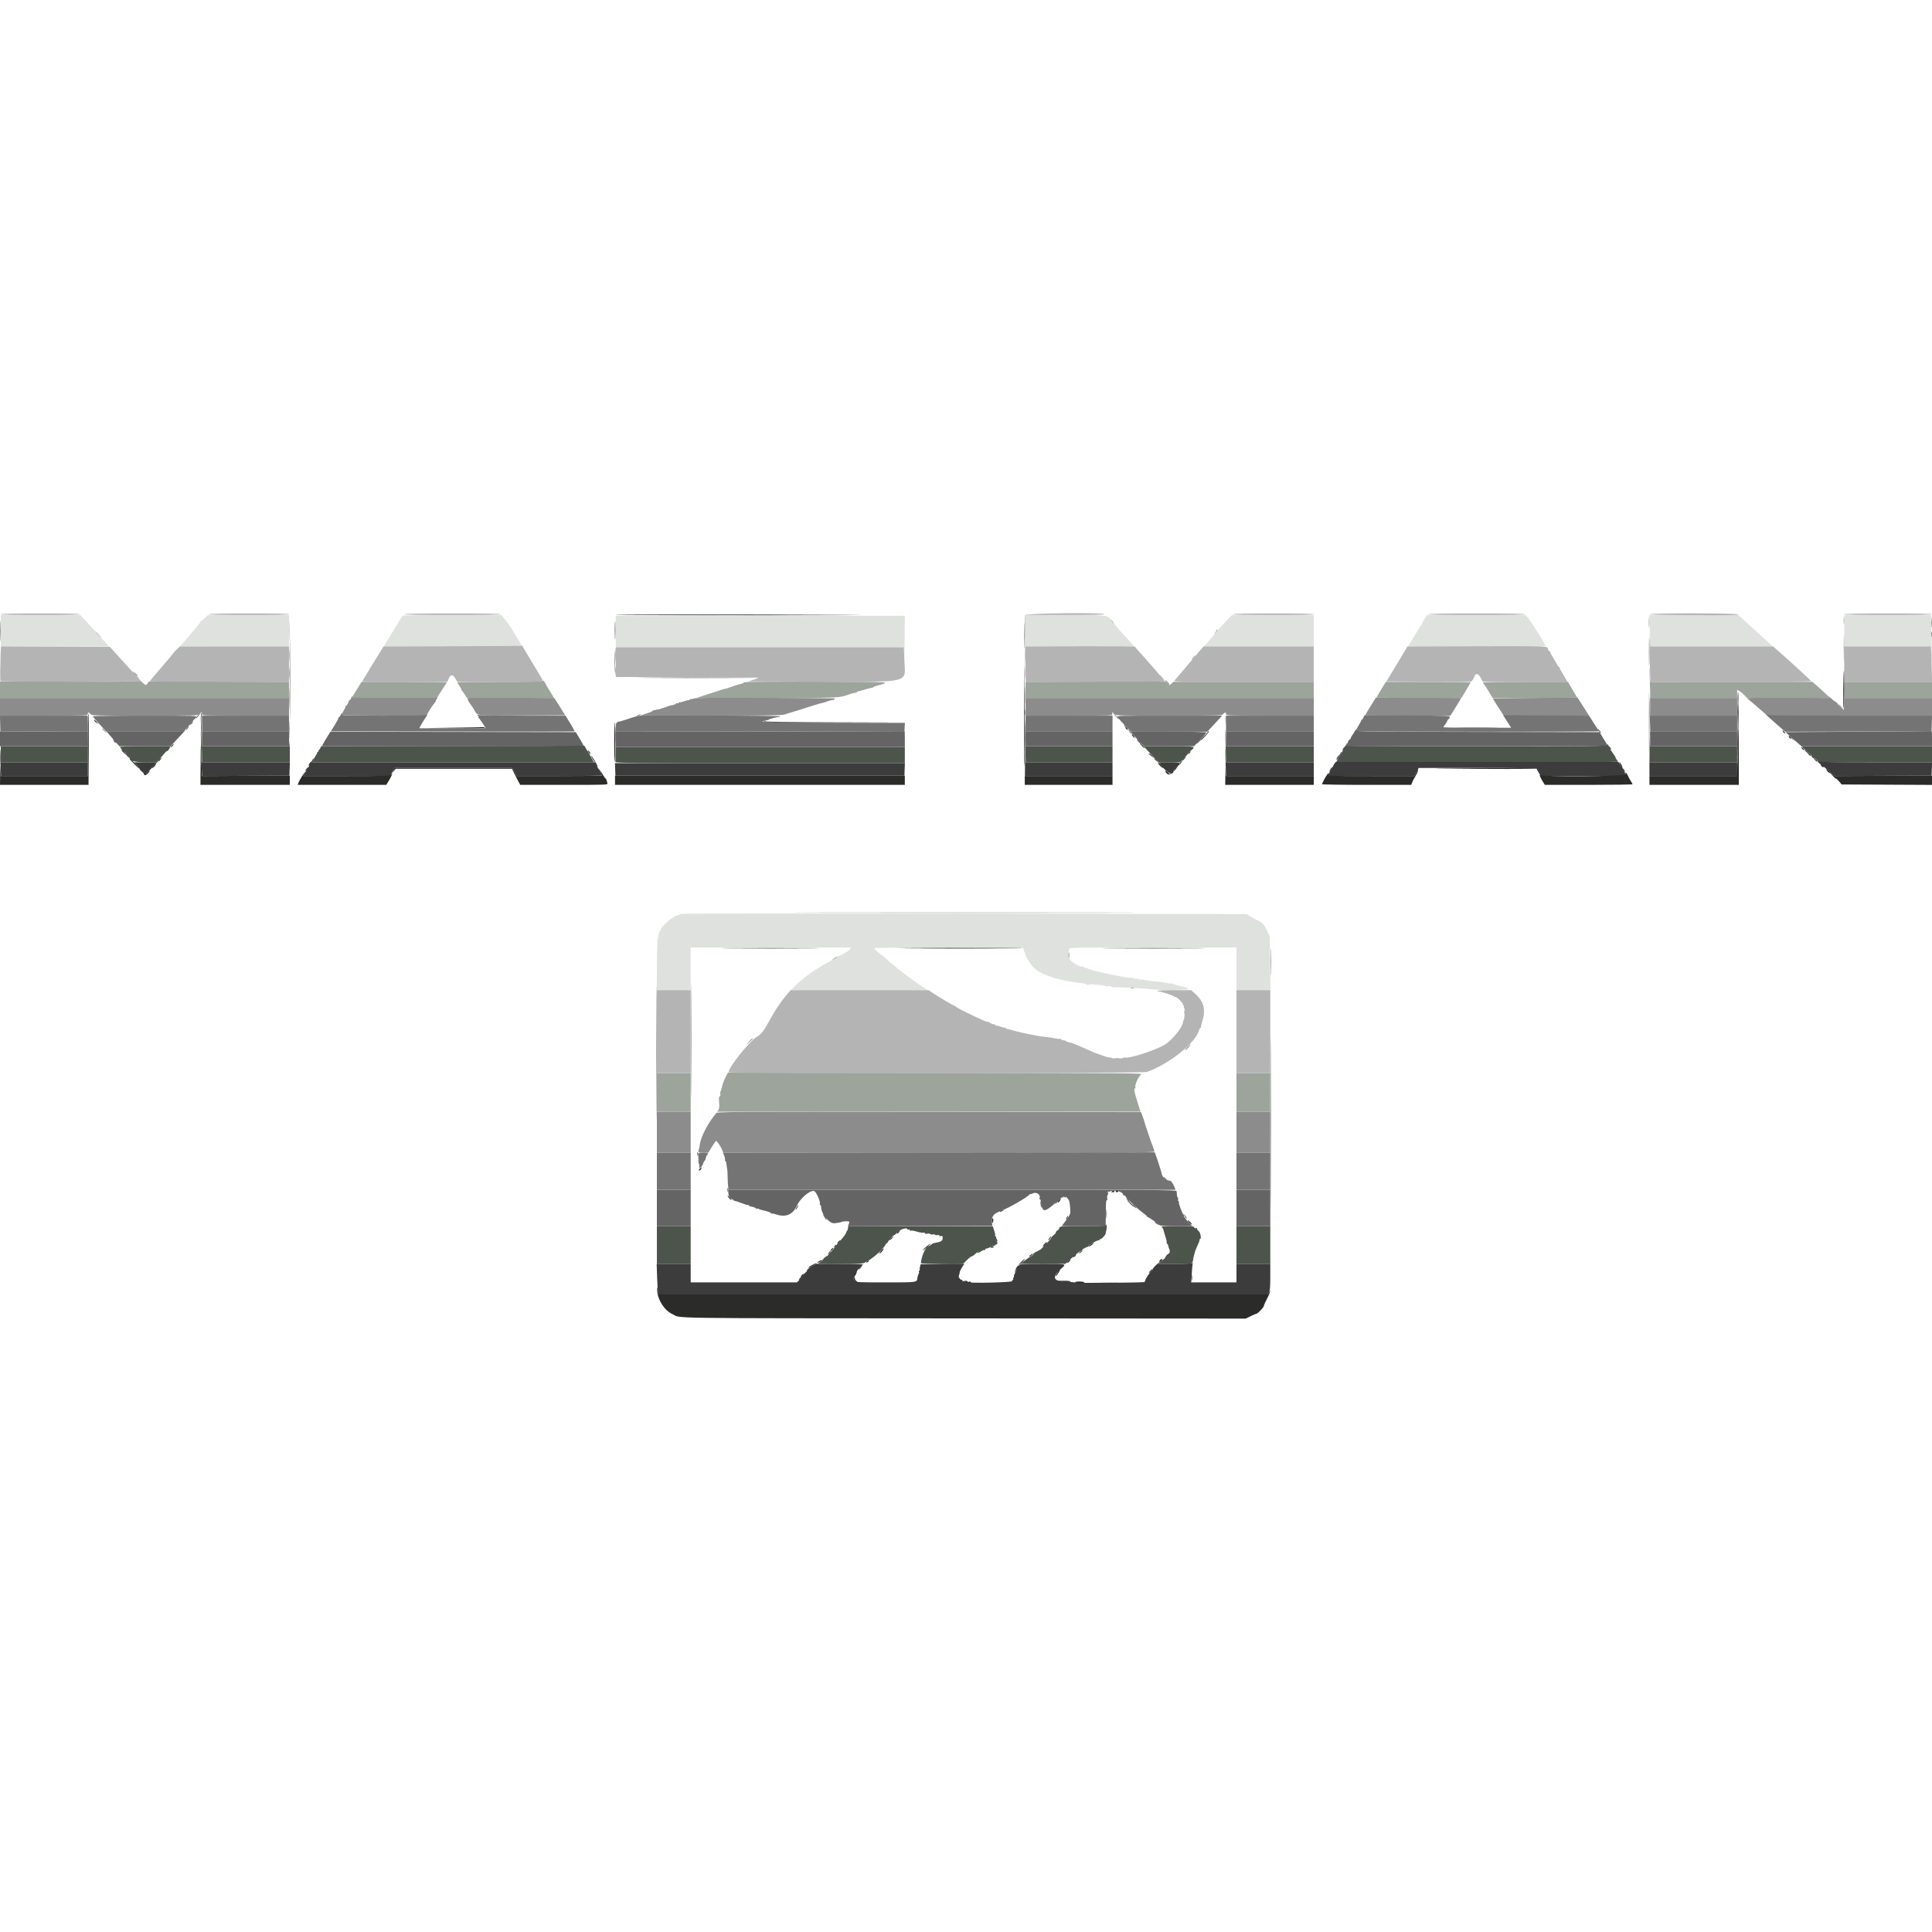 <svg id="svg" version="1.1" xmlns="http://www.w3.org/2000/svg"  width="400" height="400" viewBox="0, 0, 400,400"><g id="svgg"><path id="path0" d="M127.442 127.292 C 127.373 127.405,147.933 127.404,176.500 127.290 C 182.412 127.267,173.811 127.229,157.385 127.207 C 140.959 127.185,127.485 127.223,127.442 127.292 M341.394 128.917 C 341.395 129.833,341.423 130.187,341.456 129.703 C 341.490 129.218,341.490 128.468,341.456 128.036 C 341.421 127.604,341.394 128.000,341.394 128.917 M381.723 128.500 C 381.723 129.188,381.752 129.469,381.788 129.125 C 381.824 128.781,381.824 128.219,381.788 127.875 C 381.752 127.531,381.723 127.813,381.723 128.500 M359.779 145.000 C 359.718 146.054,359.679 147.854,359.693 149.000 C 359.713 150.624,359.749 150.238,359.856 147.250 C 360.005 143.143,359.960 141.852,359.779 145.000 M41.595 149.833 C 41.633 150.979,41.712 153.248,41.772 154.875 L 41.881 157.833 50.940 157.833 L 60.000 157.833 60.000 156.167 L 60.000 154.500 50.917 154.500 L 41.833 154.500 41.817 152.542 C 41.808 151.465,41.739 149.946,41.663 149.167 C 41.541 147.893,41.534 147.960,41.595 149.833 M59.902 151.083 C 59.902 152.733,59.927 153.386,59.958 152.533 C 59.988 151.681,59.988 150.331,59.957 149.533 C 59.927 148.736,59.902 149.433,59.902 151.083 M212.204 150.515 C 212.184 151.761,212.216 153.917,212.276 155.307 L 212.385 157.833 221.359 157.833 L 230.333 157.833 230.333 156.167 L 230.333 154.500 221.337 154.500 L 212.341 154.500 212.291 151.375 C 212.248 148.640,212.237 148.533,212.204 150.515 M158.248 149.336 C 158.191 149.429,158.079 149.465,158.000 149.417 C 157.921 149.368,157.809 149.404,157.752 149.497 C 157.681 149.612,162.482 149.653,172.532 149.626 L 187.417 149.585 172.866 149.542 C 163.272 149.513,158.350 149.442,158.417 149.332 C 158.474 149.241,158.482 149.167,158.436 149.167 C 158.391 149.167,158.306 149.243,158.248 149.336 M38.749 150.668 C 38.583 150.852,38.486 151.041,38.534 151.090 C 38.582 151.138,38.746 150.987,38.898 150.755 C 39.230 150.248,39.164 150.209,38.749 150.668 M253.703 151.515 C 253.683 152.211,253.716 153.917,253.776 155.307 L 253.885 157.833 262.943 157.833 L 272.000 157.833 272.000 156.167 L 272.000 154.500 262.922 154.500 L 253.843 154.500 253.791 152.375 C 253.760 151.109,253.724 150.761,253.703 151.515 M330.838 150.886 C 330.828 151.157,331.183 151.667,331.381 151.664 C 331.520 151.662,331.527 151.623,331.402 151.539 C 331.303 151.472,331.136 151.267,331.032 151.083 C 330.929 150.900,330.841 150.811,330.838 150.886 M233.826 151.468 C 234.034 151.771,234.247 151.975,234.301 151.921 C 234.355 151.867,234.185 151.619,233.924 151.370 L 233.450 150.917 233.826 151.468 M341.535 154.625 L 341.500 157.833 350.583 157.833 L 359.667 157.833 359.667 156.167 L 359.667 154.500 350.673 154.500 L 341.679 154.500 341.624 152.958 C 341.594 152.110,341.554 152.860,341.535 154.625 M248.529 153.083 C 248.060 153.587,247.730 153.999,247.796 153.998 C 247.921 153.996,249.574 152.167,249.452 152.167 C 249.414 152.167,248.998 152.579,248.529 153.083 M370.833 152.750 C 371.144 153.071,371.436 153.333,371.482 153.333 C 371.528 153.333,371.311 153.071,371.000 152.750 C 370.689 152.429,370.397 152.167,370.351 152.167 C 370.305 152.167,370.522 152.429,370.833 152.750 M23.479 153.282 C 23.583 153.484,23.748 153.697,23.845 153.757 C 24.177 153.962,24.102 153.751,23.695 153.333 C 23.327 152.956,23.307 152.951,23.479 153.282 M235.487 153.310 C 235.579 153.480,235.862 153.753,236.118 153.915 C 236.545 154.186,236.535 154.161,236.009 153.606 C 235.364 152.925,235.246 152.858,235.487 153.310 M278.533 154.458 C 278.363 154.802,277.874 155.671,277.445 156.389 C 277.017 157.107,276.667 157.726,276.667 157.764 C 276.667 157.802,289.792 157.833,305.833 157.833 C 321.875 157.833,335.000 157.783,335.000 157.721 C 335.000 157.660,334.893 157.491,334.763 157.346 C 334.633 157.202,334.502 156.971,334.471 156.833 C 334.441 156.696,334.379 156.546,334.333 156.500 C 334.071 156.237,333.000 154.529,333.000 154.373 C 333.000 154.270,332.926 154.141,332.835 154.085 C 332.741 154.026,332.713 154.093,332.770 154.241 C 332.859 154.474,330.192 154.500,305.762 154.500 C 278.707 154.500,278.655 154.499,278.833 154.167 C 278.931 153.983,278.973 153.833,278.926 153.833 C 278.880 153.833,278.702 154.115,278.533 154.458 M93.705 154.458 L 66.492 154.501 66.303 154.917 C 66.198 155.146,66.046 155.333,65.963 155.333 C 65.881 155.333,65.860 155.408,65.917 155.500 C 65.973 155.592,65.940 155.667,65.843 155.667 C 65.746 155.667,65.667 155.749,65.667 155.849 C 65.667 155.950,65.519 156.240,65.337 156.494 C 65.156 156.748,64.933 157.154,64.842 157.395 L 64.675 157.833 93.824 157.833 L 122.972 157.833 122.572 157.125 C 122.351 156.735,122.078 156.229,121.964 156.000 C 121.850 155.771,121.709 155.546,121.652 155.500 C 121.594 155.454,121.422 155.173,121.269 154.875 C 121.116 154.577,120.975 154.352,120.954 154.374 C 120.933 154.397,108.671 154.435,93.705 154.458 M0.167 156.167 L 0.167 157.833 9.167 157.833 L 18.167 157.833 18.167 156.167 L 18.167 154.500 9.167 154.500 L 0.167 154.500 0.167 156.167 M24.833 154.672 C 24.833 154.767,25.323 155.303,25.921 155.862 C 26.519 156.422,26.974 156.915,26.930 156.959 C 26.458 157.430,27.894 157.833,30.047 157.833 L 32.296 157.833 33.023 157.113 C 33.423 156.717,33.899 156.192,34.081 155.946 C 34.263 155.701,34.502 155.500,34.611 155.500 C 34.720 155.500,34.921 155.275,35.058 155.000 L 35.308 154.500 30.071 154.500 C 26.575 154.500,24.833 154.557,24.833 154.672 M237.194 154.958 C 237.409 155.210,238.105 155.960,238.740 156.625 L 239.894 157.833 242.113 157.833 L 244.332 157.833 245.166 156.968 C 245.625 156.492,246.000 156.046,246.000 155.975 C 246.000 155.905,246.262 155.638,246.583 155.382 C 247.676 154.510,247.625 154.500,241.985 154.500 L 236.804 154.500 237.194 154.958 M373.352 154.895 C 373.571 155.112,374.419 155.862,375.238 156.561 L 376.725 157.833 388.363 157.833 L 400.000 157.833 400.000 156.167 L 400.000 154.500 386.477 154.500 L 372.955 154.500 373.352 154.895 M127.500 156.070 C 127.500 156.841,127.454 157.591,127.399 157.736 C 127.307 157.976,130.012 158.000,157.316 158.000 L 187.333 158.000 187.333 156.333 L 187.333 154.667 157.417 154.667 L 127.500 154.667 127.500 156.070 M144.539 239.000 C 144.539 239.321,144.573 239.452,144.615 239.292 C 144.657 239.131,144.657 238.869,144.615 238.708 C 144.573 238.548,144.539 238.679,144.539 239.000 M220.072 247.685 C 220.014 247.779,220.012 247.901,220.067 247.956 C 220.122 248.011,220.167 247.959,220.167 247.841 C 220.167 247.669,220.216 247.667,220.417 247.833 C 220.561 247.953,220.667 247.969,220.667 247.872 C 220.667 247.629,220.197 247.482,220.072 247.685 M233.258 248.212 C 233.303 248.328,233.507 248.526,233.712 248.650 C 234.066 248.867,234.065 248.857,233.679 248.439 C 233.228 247.949,233.139 247.901,233.258 248.212 M218.824 248.760 C 218.508 249.087,218.362 249.307,218.500 249.249 C 218.730 249.152,219.606 248.167,219.462 248.167 C 219.427 248.167,219.140 248.434,218.824 248.760 M215.531 249.751 C 215.635 249.980,215.743 250.146,215.770 250.118 C 215.872 250.017,215.623 249.333,215.484 249.333 C 215.405 249.333,215.426 249.521,215.531 249.751 M234.784 249.745 C 234.949 249.971,235.153 250.159,235.237 250.161 C 235.322 250.164,235.215 249.979,235.000 249.750 C 234.500 249.218,234.399 249.216,234.784 249.745 M228.895 251.500 C 228.895 252.463,228.923 252.856,228.956 252.375 C 228.990 251.894,228.990 251.106,228.956 250.625 C 228.923 250.144,228.895 250.537,228.895 251.500 M207.292 250.615 C 207.131 250.657,207.000 250.763,207.000 250.851 C 207.000 250.944,207.159 250.929,207.375 250.817 C 208.000 250.491,207.977 250.436,207.292 250.615 M170.686 251.998 C 170.891 252.364,171.092 252.630,171.132 252.590 C 171.213 252.510,170.520 251.333,170.392 251.333 C 170.348 251.333,170.480 251.632,170.686 251.998 M239.088 253.031 C 239.162 253.223,240.000 253.726,240.000 253.579 C 240.000 253.548,239.776 253.363,239.501 253.168 C 239.222 252.969,239.040 252.909,239.088 253.031 M175.678 253.417 C 175.580 254.368,175.505 254.729,175.384 254.818 C 175.310 254.872,175.229 255.016,175.204 255.137 C 175.136 255.467,174.496 256.336,173.792 257.054 C 173.448 257.405,173.166 257.743,173.165 257.804 C 173.164 257.866,172.921 258.179,172.624 258.501 C 172.326 258.822,171.713 259.526,171.260 260.065 C 170.784 260.631,170.150 261.175,169.760 261.352 C 169.084 261.659,169.087 261.659,173.917 261.659 C 178.460 261.659,178.775 261.640,179.167 261.333 C 179.396 261.154,179.645 261.006,179.719 261.004 C 179.847 261.000,180.859 260.289,181.266 259.917 C 181.366 259.825,181.795 259.432,182.219 259.043 C 182.643 258.654,183.107 258.110,183.249 257.834 C 183.392 257.559,183.594 257.333,183.699 257.333 C 183.803 257.333,183.847 257.292,183.796 257.241 C 183.688 257.132,184.988 255.663,185.146 255.715 C 185.204 255.734,185.517 255.461,185.841 255.108 C 186.408 254.489,187.833 254.061,187.833 254.508 C 187.833 254.590,187.946 254.613,188.083 254.560 C 188.221 254.507,188.333 254.555,188.333 254.667 C 188.333 254.778,188.439 254.828,188.569 254.779 C 188.698 254.729,189.260 254.827,189.818 254.995 C 190.376 255.164,190.982 255.263,191.166 255.215 C 191.363 255.164,191.500 255.210,191.500 255.327 C 191.500 255.460,191.660 255.491,191.984 255.420 C 192.263 255.359,192.515 255.389,192.578 255.491 C 192.638 255.588,192.862 255.624,193.075 255.570 C 193.289 255.517,193.508 255.544,193.561 255.631 C 193.615 255.718,193.848 255.752,194.079 255.708 C 194.338 255.659,194.500 255.704,194.500 255.825 C 194.500 255.947,194.628 255.982,194.833 255.917 C 195.121 255.825,195.167 255.887,195.167 256.368 C 195.167 256.927,194.752 257.156,193.333 257.378 C 193.196 257.399,192.938 257.548,192.760 257.708 C 192.583 257.869,192.348 258.000,192.238 258.000 C 191.692 258.000,190.700 260.240,190.670 261.542 C 190.668 261.610,192.635 261.664,195.042 261.661 L 199.417 261.656 200.167 260.901 C 200.951 260.111,202.605 259.042,203.223 258.926 C 203.421 258.889,203.621 258.844,203.667 258.826 C 203.713 258.808,203.806 258.803,203.875 258.814 C 203.944 258.824,204.000 258.758,204.000 258.667 C 204.000 258.575,204.113 258.500,204.251 258.500 C 204.388 258.500,204.775 258.353,205.111 258.173 C 205.446 257.994,205.783 257.886,205.860 257.933 C 205.937 257.981,206.000 257.940,206.000 257.843 C 206.000 257.746,206.112 257.667,206.250 257.667 C 206.389 257.667,206.500 257.519,206.500 257.333 C 206.500 257.150,206.416 257.000,206.313 257.000 C 206.193 257.000,206.161 256.819,206.225 256.500 C 206.287 256.191,206.256 256.000,206.145 256.000 C 206.045 256.000,205.999 255.906,206.041 255.792 C 206.083 255.677,205.991 255.208,205.836 254.750 L 205.555 253.917 190.705 253.874 L 175.856 253.832 175.784 253.457 C 175.720 253.125,175.708 253.120,175.678 253.417 M229.025 253.542 C 229.002 253.812,228.662 253.833,224.430 253.833 C 219.751 253.833,219.333 253.869,219.333 254.264 C 219.333 254.390,219.146 254.615,218.918 254.764 C 218.690 254.914,218.542 255.099,218.589 255.176 C 218.637 255.253,218.449 255.484,218.171 255.690 C 217.894 255.895,217.667 256.142,217.667 256.238 C 217.667 256.334,217.485 256.601,217.262 256.832 C 217.040 257.062,216.523 257.606,216.114 258.042 C 215.705 258.477,215.293 258.833,215.199 258.833 C 215.105 258.833,215.003 258.899,214.972 258.979 C 214.942 259.060,214.392 259.464,213.750 259.879 C 213.108 260.293,212.292 260.865,211.935 261.150 L 211.287 261.667 215.935 261.664 L 220.583 261.661 221.436 260.872 C 222.606 259.789,223.612 259.000,223.824 259.000 C 223.921 259.000,224.000 258.941,224.000 258.869 C 224.000 258.722,224.834 258.197,225.068 258.197 C 225.152 258.197,225.287 258.077,225.368 257.932 C 225.450 257.786,225.619 257.667,225.744 257.667 C 225.870 257.667,225.997 257.610,226.028 257.542 C 226.124 257.325,227.446 256.668,227.559 256.781 C 227.618 256.840,227.667 256.789,227.667 256.667 C 227.667 256.544,227.713 256.490,227.769 256.547 C 227.926 256.704,228.873 255.748,228.908 255.396 C 228.925 255.224,228.996 254.886,229.066 254.645 C 229.136 254.404,229.161 253.992,229.121 253.728 C 229.082 253.465,229.039 253.381,229.025 253.542 M136.000 257.750 L 136.000 261.667 139.500 261.667 L 143.000 261.667 143.000 257.750 L 143.000 253.833 139.500 253.833 L 136.000 253.833 136.000 257.750 M240.533 254.059 C 240.689 254.177,240.850 254.456,240.891 254.679 C 240.932 254.901,241.117 255.531,241.303 256.079 C 241.488 256.627,241.599 257.141,241.549 257.223 C 241.498 257.304,241.540 257.422,241.641 257.484 C 241.742 257.547,241.848 257.745,241.876 257.924 C 241.903 258.103,241.966 258.325,242.014 258.417 C 242.402 259.152,242.190 259.617,241.001 260.643 L 239.814 261.667 243.321 261.667 C 247.238 261.667,246.856 261.785,247.072 260.500 C 247.110 260.271,247.159 260.046,247.180 260.000 C 247.200 259.954,247.235 259.842,247.256 259.750 C 247.277 259.658,247.309 259.546,247.327 259.500 C 247.344 259.454,247.382 259.296,247.411 259.149 C 247.440 259.001,247.634 258.514,247.842 258.065 C 248.050 257.617,248.236 257.194,248.256 257.125 C 248.276 257.056,248.310 256.944,248.332 256.875 C 248.355 256.806,248.364 256.694,248.353 256.625 C 248.342 256.556,248.398 256.500,248.477 256.500 C 248.780 256.500,248.527 255.133,248.178 254.889 C 247.988 254.756,247.833 254.542,247.833 254.412 C 247.833 254.272,247.733 254.216,247.585 254.273 C 247.443 254.327,247.292 254.253,247.234 254.101 C 247.144 253.867,246.697 253.834,243.691 253.839 C 240.845 253.843,240.299 253.881,240.533 254.059 M256.000 257.750 L 256.000 261.667 259.500 261.667 L 263.000 261.667 263.000 257.750 L 263.000 253.833 259.500 253.833 L 256.000 253.833 256.000 257.750 " stroke="none" fill="#4c544c" fill-rule="evenodd"></path><path id="path1" d="M127.390 138.917 C 127.391 139.650,127.420 139.929,127.456 139.537 C 127.491 139.145,127.490 138.545,127.454 138.204 C 127.419 137.863,127.390 138.183,127.390 138.917 M59.904 144.667 C 59.904 146.637,59.928 147.444,59.958 146.458 C 59.987 145.473,59.987 143.860,59.958 142.875 C 59.928 141.890,59.904 142.696,59.904 144.667 M359.725 144.333 C 359.725 145.112,359.754 145.431,359.789 145.042 C 359.824 144.652,359.824 144.015,359.789 143.625 C 359.754 143.235,359.725 143.554,359.725 144.333 M380.667 145.885 C 380.667 145.914,380.910 146.158,381.208 146.427 L 381.750 146.917 381.260 146.375 C 380.804 145.870,380.667 145.757,380.667 145.885 M212.217 147.500 C 212.217 148.004,212.248 148.210,212.286 147.958 C 212.324 147.706,212.324 147.294,212.286 147.042 C 212.248 146.790,212.217 146.996,212.217 147.500 M40.996 148.087 C 40.690 148.403,40.480 148.702,40.530 148.752 C 40.580 148.802,40.837 148.559,41.102 148.213 L 41.583 147.583 41.678 148.917 L 41.772 150.250 41.803 148.968 C 41.839 147.446,41.732 147.328,40.996 148.087 M230.833 148.084 C 231.153 148.450,231.481 148.825,231.562 148.917 C 231.642 149.008,231.630 148.933,231.535 148.750 C 231.440 148.567,231.112 148.192,230.806 147.917 L 230.250 147.417 230.833 148.084 M253.725 149.000 C 253.725 149.779,253.754 150.098,253.789 149.708 C 253.824 149.319,253.824 148.681,253.789 148.292 C 253.754 147.902,253.725 148.221,253.725 149.000 M132.083 148.089 C 131.665 148.291,131.651 148.314,132.000 148.230 C 132.229 148.174,132.488 148.063,132.575 147.981 C 132.791 147.779,132.672 147.805,132.083 148.089 M341.605 150.917 C 341.638 151.925,341.665 153.144,341.666 153.625 L 341.667 154.500 350.667 154.500 L 359.667 154.500 359.667 153.000 L 359.667 151.500 350.674 151.500 L 341.681 151.500 341.613 150.292 C 341.576 149.627,341.573 149.908,341.605 150.917 M39.487 149.773 C 39.116 150.177,39.112 150.197,39.439 150.027 C 39.634 149.926,39.838 149.728,39.892 149.588 C 40.028 149.233,39.952 149.267,39.487 149.773 M232.758 150.212 C 232.803 150.328,233.007 150.526,233.212 150.650 C 233.566 150.867,233.565 150.857,233.179 150.439 C 232.728 149.949,232.639 149.901,232.758 150.212 M38.170 151.246 C 37.987 151.467,36.933 151.500,30.051 151.500 L 22.142 151.500 22.488 151.939 C 22.678 152.181,23.258 152.856,23.776 153.439 L 24.719 154.500 30.023 154.500 L 35.326 154.500 36.038 153.714 C 36.430 153.281,37.143 152.518,37.624 152.018 C 38.105 151.518,38.472 151.083,38.440 151.051 C 38.407 151.018,38.286 151.106,38.170 151.246 M280.549 151.292 C 280.490 151.452,280.267 151.815,280.054 152.099 C 279.841 152.383,279.667 152.698,279.667 152.799 C 279.667 152.900,279.547 153.050,279.402 153.132 C 279.256 153.213,279.145 153.330,279.155 153.392 C 279.165 153.453,279.057 153.728,278.916 154.002 L 278.658 154.500 305.746 154.500 C 320.644 154.500,332.833 154.450,332.833 154.390 C 332.833 154.329,332.591 153.901,332.294 153.439 C 331.998 152.977,331.632 152.370,331.483 152.091 L 331.210 151.583 305.921 151.541 C 283.546 151.504,280.642 151.470,280.727 151.249 C 280.780 151.112,280.785 151.000,280.740 151.000 C 280.694 151.000,280.608 151.131,280.549 151.292 M-0.000 152.958 L 0.000 154.500 9.083 154.500 L 18.167 154.500 18.167 153.003 L 18.167 151.506 9.083 151.461 L -0.000 151.417 -0.000 152.958 M157.375 151.458 L 127.500 151.501 127.500 153.084 L 127.500 154.667 157.417 154.667 L 187.333 154.667 187.333 153.000 C 187.333 152.083,187.315 151.352,187.292 151.375 C 187.269 151.397,173.806 151.435,157.375 151.458 M234.230 151.689 C 234.335 151.839,234.964 152.533,235.627 153.231 L 236.832 154.500 242.021 154.500 L 247.210 154.500 248.480 153.160 C 249.178 152.423,249.768 151.749,249.791 151.663 C 249.815 151.567,246.753 151.489,241.935 151.462 C 234.655 151.420,234.054 151.438,234.230 151.689 M384.787 151.499 L 369.658 151.583 371.314 153.042 L 372.970 154.500 386.485 154.500 L 400.000 154.500 400.000 152.917 C 400.000 152.046,399.981 151.351,399.958 151.374 C 399.935 151.396,393.108 151.452,384.787 151.499 M41.833 153.000 L 41.833 154.500 50.936 154.500 L 60.039 154.500 59.938 154.125 C 59.883 153.919,59.837 153.244,59.836 152.625 L 59.833 151.500 50.833 151.500 L 41.833 151.500 41.833 153.000 M67.809 152.459 C 67.475 152.986,67.080 153.660,66.930 153.958 L 66.658 154.500 93.746 154.500 C 108.644 154.500,120.832 154.444,120.830 154.375 C 120.828 154.306,120.461 153.650,120.015 152.917 L 119.203 151.583 93.810 151.543 L 68.417 151.502 67.809 152.459 M212.333 153.000 L 212.333 154.500 221.333 154.500 L 230.333 154.500 230.333 153.000 L 230.333 151.500 221.333 151.500 L 212.333 151.500 212.333 153.000 M253.833 153.000 L 253.833 154.500 262.917 154.500 L 272.000 154.500 272.000 153.000 L 272.000 151.500 262.917 151.500 L 253.833 151.500 253.833 153.000 M144.608 240.500 C 144.739 241.219,144.834 241.354,144.831 240.819 C 144.829 240.598,144.754 240.304,144.664 240.167 C 144.549 239.991,144.532 240.090,144.608 240.500 M241.083 244.000 C 241.249 244.183,241.448 244.333,241.526 244.333 C 241.603 244.333,241.517 244.183,241.333 244.000 C 241.150 243.817,240.951 243.667,240.891 243.667 C 240.831 243.667,240.917 243.817,241.083 244.000 M150.756 246.514 C 150.797 247.577,151.020 248.098,151.500 248.250 C 151.683 248.308,151.833 248.410,151.833 248.476 C 151.833 248.542,151.965 248.608,152.125 248.622 C 152.285 248.637,152.900 248.840,153.490 249.074 C 154.080 249.308,154.699 249.500,154.865 249.500 C 155.031 249.500,155.167 249.575,155.167 249.667 C 155.167 249.758,155.223 249.819,155.292 249.802 C 155.560 249.733,156.500 250.035,156.500 250.190 C 156.500 250.280,156.573 250.308,156.663 250.252 C 156.753 250.197,156.966 250.226,157.137 250.318 C 157.308 250.409,157.631 250.517,157.854 250.558 C 158.686 250.708,159.667 251.058,159.667 251.203 C 159.667 251.285,159.734 251.312,159.816 251.261 C 159.897 251.210,160.282 251.281,160.670 251.418 C 162.602 252.100,164.122 251.502,164.912 249.750 C 165.627 248.163,167.508 246.499,168.500 246.575 C 168.927 246.608,169.916 248.765,169.745 249.292 C 169.708 249.406,169.750 249.500,169.839 249.500 C 169.927 249.500,170.000 249.655,170.000 249.844 C 170.000 251.348,171.718 253.418,172.833 253.259 C 173.963 253.097,174.075 253.075,174.253 252.979 C 174.533 252.828,175.843 252.800,175.818 252.945 C 175.805 253.021,175.803 253.252,175.814 253.458 L 175.833 253.833 190.639 253.833 L 205.444 253.833 205.369 252.930 C 205.279 251.841,205.768 251.230,207.111 250.751 C 208.763 250.162,212.749 247.872,213.206 247.250 C 213.273 247.158,213.329 247.142,213.331 247.213 C 213.332 247.284,213.559 247.225,213.835 247.083 C 214.581 246.697,215.508 247.352,215.232 248.071 C 215.174 248.222,215.218 248.333,215.336 248.333 C 215.476 248.333,215.509 248.494,215.442 248.833 C 215.387 249.108,215.409 249.333,215.491 249.333 C 215.573 249.333,215.690 249.559,215.750 249.835 C 216.006 250.998,216.536 250.816,218.827 248.780 C 220.304 247.466,220.419 247.433,221.049 248.128 C 221.386 248.501,221.472 248.845,221.580 250.254 C 221.664 251.338,221.645 251.385,220.459 252.989 L 219.834 253.833 224.375 253.833 L 228.917 253.833 228.939 251.708 C 228.971 248.659,228.982 248.500,229.170 248.500 C 229.268 248.500,229.295 248.323,229.235 248.081 C 229.177 247.851,229.214 247.560,229.318 247.436 C 229.421 247.311,229.454 247.074,229.391 246.909 C 229.301 246.675,229.337 246.633,229.554 246.716 C 229.708 246.775,229.833 246.752,229.833 246.664 C 229.833 246.577,230.227 246.513,230.708 246.523 C 231.618 246.540,232.500 246.916,232.500 247.286 C 232.500 247.404,232.612 247.500,232.750 247.500 C 232.887 247.500,233.000 247.563,233.000 247.640 C 233.000 247.890,235.349 250.152,236.440 250.952 C 237.023 251.381,237.500 251.791,237.500 251.865 C 237.500 251.939,237.571 252.000,237.659 252.000 C 237.847 252.000,239.950 253.451,240.090 253.677 C 240.145 253.766,241.626 253.833,243.515 253.833 L 246.844 253.833 246.281 253.270 C 245.592 252.581,244.928 251.668,245.114 251.664 C 245.189 251.663,245.170 251.606,245.072 251.539 C 244.804 251.355,243.970 249.153,244.069 248.893 C 244.117 248.769,244.079 248.667,243.984 248.667 C 243.889 248.667,243.856 248.523,243.912 248.347 C 243.968 248.172,243.936 247.980,243.840 247.921 C 243.745 247.862,243.667 247.599,243.667 247.337 C 243.667 247.075,243.621 246.742,243.566 246.597 C 243.474 246.357,239.230 246.333,197.160 246.333 L 150.857 246.333 150.788 245.958 C 150.750 245.752,150.736 246.002,150.756 246.514 M136.000 250.083 L 136.000 253.833 139.500 253.833 L 143.000 253.833 143.000 250.083 L 143.000 246.333 139.500 246.333 L 136.000 246.333 136.000 250.083 M256.000 250.083 L 256.000 253.833 259.500 253.833 L 263.000 253.833 263.000 250.083 L 263.000 246.333 259.500 246.333 L 256.000 246.333 256.000 250.083 " stroke="none" fill="#646464" fill-rule="evenodd"></path><path id="path2" d="M212.073 131.667 C 212.073 134.096,212.096 135.090,212.125 133.875 C 212.153 132.660,212.153 130.673,212.125 129.458 C 212.096 128.244,212.073 129.237,212.073 131.667 M399.894 128.917 C 399.895 129.833,399.923 130.187,399.956 129.703 C 399.990 129.218,399.990 128.468,399.956 128.036 C 399.921 127.604,399.894 128.000,399.894 128.917 M127.236 130.500 C 127.236 132.196,127.261 132.890,127.291 132.042 C 127.321 131.194,127.321 129.806,127.291 128.958 C 127.261 128.110,127.236 128.804,127.236 130.500 M381.740 134.250 C 381.740 136.817,381.763 137.843,381.791 136.532 C 381.820 135.220,381.819 133.120,381.791 131.865 C 381.763 130.610,381.740 131.683,381.740 134.250 M341.406 135.000 C 341.406 137.521,341.430 138.552,341.458 137.292 C 341.486 136.031,341.486 133.969,341.458 132.708 C 341.430 131.448,341.406 132.479,341.406 135.000 M359.749 151.056 C 359.682 154.030,359.662 156.565,359.705 156.690 C 359.748 156.815,359.839 154.418,359.909 151.365 C 359.978 148.311,359.998 145.776,359.954 145.731 C 359.909 145.687,359.817 148.083,359.749 151.056 M127.401 152.083 C 127.401 153.550,127.427 154.128,127.457 153.367 C 127.488 152.606,127.488 151.406,127.457 150.700 C 127.426 149.994,127.401 150.617,127.401 152.083 M41.607 154.167 C 41.644 156.321,41.720 158.665,41.776 159.376 L 41.877 160.670 50.897 160.626 L 59.917 160.583 59.965 159.208 L 60.013 157.833 50.923 157.833 L 41.833 157.833 41.812 156.458 C 41.800 155.702,41.734 153.996,41.665 152.667 C 41.564 150.720,41.552 151.012,41.607 154.167 M302.375 150.625 C 304.277 150.652,307.390 150.652,309.292 150.625 C 311.194 150.598,309.637 150.576,305.833 150.576 C 302.029 150.576,300.473 150.598,302.375 150.625 M21.167 150.885 C 21.167 150.914,21.410 151.158,21.708 151.427 L 22.250 151.917 21.760 151.375 C 21.304 150.870,21.167 150.757,21.167 150.885 M333.000 154.450 C 333.000 154.673,333.458 155.264,333.555 155.166 C 333.601 155.121,333.494 154.906,333.319 154.690 C 333.144 154.473,333.000 154.365,333.000 154.450 M0.036 155.417 C 0.017 155.967,0.050 157.373,0.110 158.542 L 0.218 160.667 9.192 160.667 L 18.167 160.667 18.167 159.250 L 18.167 157.833 9.172 157.833 L 0.178 157.833 0.124 156.125 C 0.095 155.185,0.055 154.867,0.036 155.417 M212.220 157.542 L 212.199 160.667 221.266 160.667 L 230.333 160.667 230.333 159.250 L 230.333 157.833 221.339 157.833 L 212.345 157.833 212.293 156.125 C 212.265 155.185,212.232 155.823,212.220 157.542 M253.703 155.667 C 253.684 156.354,253.717 157.760,253.776 158.792 L 253.884 160.667 262.942 160.667 L 272.000 160.667 272.000 159.250 L 272.000 157.833 262.922 157.833 L 253.845 157.833 253.791 156.125 C 253.745 154.669,253.732 154.601,253.703 155.667 M278.117 154.933 C 277.953 155.153,277.878 155.333,277.952 155.333 C 278.097 155.333,278.557 154.667,278.470 154.583 C 278.441 154.555,278.282 154.713,278.117 154.933 M373.653 155.391 C 373.891 155.688,374.500 156.078,374.500 155.934 C 374.500 155.891,374.256 155.685,373.958 155.476 C 373.574 155.207,373.485 155.182,373.653 155.391 M246.167 155.750 C 246.049 155.892,245.990 156.046,246.036 156.091 C 246.082 156.137,246.216 156.059,246.333 155.917 C 246.451 155.775,246.510 155.621,246.464 155.575 C 246.418 155.529,246.284 155.608,246.167 155.750 M277.617 155.792 C 277.579 155.860,277.337 156.292,277.080 156.750 C 276.822 157.208,276.689 157.508,276.784 157.417 C 277.025 157.183,277.884 155.667,277.776 155.667 C 277.727 155.667,277.655 155.723,277.617 155.792 M25.833 155.874 C 25.833 156.056,26.820 157.069,26.910 156.979 C 26.957 156.932,26.734 156.641,26.414 156.331 C 26.095 156.021,25.833 155.816,25.833 155.874 M375.083 156.666 C 375.139 156.757,375.350 156.918,375.551 157.023 C 375.914 157.214,375.914 157.213,375.599 156.858 C 375.281 156.499,374.890 156.354,375.083 156.666 M244.987 157.106 C 244.765 157.348,244.689 157.513,244.819 157.472 C 245.039 157.403,245.631 156.667,245.466 156.667 C 245.425 156.667,245.210 156.864,244.987 157.106 M32.776 157.333 L 32.355 157.833 30.060 157.833 L 27.766 157.833 28.386 158.469 C 28.728 158.818,28.964 159.147,28.911 159.200 C 28.859 159.252,29.095 159.525,29.437 159.806 L 30.057 160.318 30.654 159.797 C 30.982 159.511,31.463 158.989,31.723 158.638 C 31.983 158.287,32.255 158.000,32.328 158.000 C 32.401 158.000,32.661 157.737,32.905 157.417 C 33.449 156.703,33.356 156.644,32.776 157.333 M64.529 157.625 C 64.371 157.969,64.021 158.587,63.751 159.000 C 63.482 159.412,63.256 159.787,63.250 159.833 C 63.243 159.879,63.144 160.085,63.030 160.292 L 62.822 160.667 71.801 160.667 L 80.780 160.667 81.234 159.833 L 81.687 159.000 93.885 159.000 L 106.083 159.000 106.551 159.834 L 107.019 160.667 115.843 160.667 C 120.696 160.667,124.664 160.610,124.661 160.542 C 124.658 160.473,124.548 160.274,124.417 160.100 C 124.285 159.927,124.217 159.720,124.266 159.641 C 124.315 159.562,124.253 159.459,124.129 159.411 C 124.006 159.364,123.757 158.990,123.577 158.581 L 123.250 157.836 93.962 157.835 L 64.675 157.833 64.833 157.417 C 65.079 156.770,64.851 156.926,64.529 157.625 M239.005 157.125 C 239.008 157.194,239.214 157.394,239.464 157.570 L 239.917 157.890 239.513 157.445 C 239.088 156.977,238.997 156.920,239.005 157.125 M376.333 157.629 C 376.333 157.737,376.540 157.956,376.792 158.114 C 377.044 158.273,377.475 158.612,377.750 158.867 C 378.025 159.123,378.611 159.632,379.053 160.000 L 379.857 160.669 389.887 160.626 L 399.917 160.583 399.965 159.208 L 400.013 157.833 388.373 157.833 C 379.542 157.833,376.685 157.785,376.533 157.633 C 376.382 157.482,376.333 157.481,376.333 157.629 M276.275 158.115 C 276.124 158.315,276.000 158.559,276.000 158.656 C 276.000 158.754,275.912 158.833,275.806 158.833 C 275.699 158.833,275.659 158.881,275.717 158.940 C 275.776 158.998,275.686 159.242,275.517 159.481 C 275.348 159.721,275.158 160.085,275.094 160.292 L 274.978 160.667 283.909 160.667 L 292.840 160.667 293.030 160.250 C 293.135 160.021,293.275 159.833,293.342 159.833 C 293.409 159.833,293.511 159.646,293.568 159.417 L 293.673 159.000 305.920 159.000 C 314.132 159.000,318.167 159.056,318.167 159.170 C 318.167 159.263,318.355 159.638,318.585 160.003 L 319.004 160.667 327.847 160.667 L 336.689 160.667 336.572 160.292 C 336.507 160.085,336.315 159.739,336.146 159.522 C 335.977 159.305,335.879 159.061,335.929 158.980 C 335.979 158.900,335.942 158.833,335.847 158.833 C 335.752 158.833,335.542 158.590,335.379 158.292 L 335.083 157.750 305.817 157.750 L 276.550 157.750 276.275 158.115 M240.363 158.375 C 241.558 160.054,242.964 160.685,242.995 159.556 C 242.998 159.450,243.244 159.159,243.542 158.910 C 244.709 157.932,244.581 157.833,242.150 157.833 L 239.977 157.833 240.363 158.375 M341.500 159.250 L 341.500 160.667 350.583 160.667 L 359.667 160.667 359.667 159.250 L 359.667 157.833 350.583 157.833 L 341.500 157.833 341.500 159.250 M127.368 159.292 L 127.417 160.583 157.333 160.583 L 187.250 160.583 187.299 159.292 L 187.347 158.000 157.333 158.000 L 127.319 158.000 127.368 159.292 M263.073 199.167 C 263.073 201.688,263.096 202.719,263.125 201.458 C 263.153 200.198,263.153 198.135,263.125 196.875 C 263.096 195.615,263.073 196.646,263.073 199.167 M151.292 196.458 C 155.806 196.483,163.194 196.483,167.708 196.458 C 172.223 196.434,168.529 196.413,159.500 196.413 C 150.471 196.413,146.777 196.434,151.292 196.458 M188.875 196.458 C 193.069 196.483,199.931 196.483,204.125 196.458 C 208.319 196.434,204.887 196.413,196.500 196.413 C 188.112 196.413,184.681 196.434,188.875 196.458 M230.208 196.458 C 234.952 196.483,242.715 196.483,247.458 196.458 C 252.202 196.434,248.321 196.414,238.833 196.414 C 229.346 196.414,225.465 196.434,230.208 196.458 M155.075 215.708 L 154.417 216.417 155.125 215.758 C 155.784 215.145,155.910 215.000,155.784 215.000 C 155.757 215.000,155.438 215.319,155.075 215.708 M220.857 252.024 C 220.740 252.212,220.680 252.402,220.725 252.447 C 220.770 252.492,220.893 252.366,221.000 252.167 C 221.252 251.696,221.135 251.579,220.857 252.024 M206.169 256.625 C 206.168 256.831,206.242 257.000,206.333 257.000 C 206.542 257.000,206.542 256.823,206.333 256.500 C 206.203 256.298,206.171 256.322,206.169 256.625 M216.333 257.708 C 216.087 258.044,216.047 258.160,216.227 258.014 C 216.501 257.792,216.914 257.167,216.787 257.167 C 216.755 257.167,216.551 257.410,216.333 257.708 M172.833 257.917 C 172.716 258.059,172.657 258.212,172.702 258.258 C 172.748 258.304,172.882 258.225,173.000 258.083 C 173.118 257.941,173.177 257.788,173.131 257.742 C 173.085 257.696,172.951 257.775,172.833 257.917 M182.158 259.125 L 181.583 259.750 182.208 259.176 C 182.552 258.860,182.833 258.578,182.833 258.551 C 182.833 258.423,182.692 258.543,182.158 259.125 M202.892 258.999 C 202.695 259.078,202.481 259.230,202.415 259.335 C 202.350 259.442,202.528 259.408,202.815 259.259 C 203.100 259.112,203.333 258.956,203.333 258.912 C 203.333 258.818,203.345 258.816,202.892 258.999 M171.716 259.204 C 171.338 259.692,171.315 259.890,171.676 259.546 C 171.890 259.343,172.023 259.135,171.973 259.084 C 171.922 259.033,171.807 259.088,171.716 259.204 M214.292 259.307 C 214.040 259.459,213.834 259.645,213.834 259.720 C 213.833 259.826,214.452 259.469,214.986 259.054 C 215.209 258.881,214.676 259.075,214.292 259.307 M201.417 259.833 C 201.142 260.015,200.992 260.163,201.083 260.162 C 201.250 260.159,202.157 259.510,202.000 259.505 C 201.954 259.503,201.692 259.651,201.417 259.833 M241.794 259.679 C 241.634 259.772,241.418 260.013,241.314 260.215 C 241.157 260.518,241.216 260.497,241.645 260.094 C 242.303 259.477,242.345 259.357,241.794 259.679 M222.458 259.899 C 222.298 260.020,222.167 260.166,222.167 260.221 C 222.167 260.409,222.640 260.143,222.732 259.904 C 222.842 259.618,222.829 259.617,222.458 259.899 M170.600 260.525 C 170.335 260.790,170.153 261.041,170.195 261.084 C 170.238 261.127,170.526 260.900,170.836 260.581 C 171.145 260.261,171.328 260.010,171.241 260.021 C 171.154 260.033,170.866 260.260,170.600 260.525 M221.166 261.084 C 220.951 261.313,220.852 261.500,220.945 261.500 C 221.158 261.500,221.749 260.860,221.639 260.750 C 221.594 260.705,221.381 260.855,221.166 261.084 M179.410 261.178 C 179.233 261.464,179.391 261.492,179.740 261.236 C 180.011 261.039,180.019 261.000,179.792 261.000 C 179.642 261.000,179.470 261.080,179.410 261.178 M239.518 261.765 C 239.050 262.186,238.667 262.633,238.667 262.757 C 238.667 262.882,238.555 263.046,238.419 263.122 C 238.147 263.274,237.144 264.785,237.096 265.116 C 237.079 265.230,237.018 265.371,236.960 265.429 C 236.818 265.571,222.817 265.676,222.593 265.537 C 222.496 265.476,221.690 265.412,220.802 265.394 C 217.990 265.339,217.662 264.403,219.810 262.565 C 220.863 261.664,220.876 261.667,215.833 261.667 C 212.833 261.667,211.167 261.726,211.167 261.833 C 211.167 261.925,211.050 262.000,210.907 262.000 C 210.764 262.000,210.687 262.065,210.736 262.144 C 210.785 262.224,210.597 262.710,210.318 263.225 C 210.039 263.741,209.858 264.238,209.915 264.331 C 209.973 264.424,209.943 264.500,209.848 264.500 C 209.754 264.500,209.720 264.612,209.773 264.750 C 209.826 264.888,209.778 265.000,209.667 265.000 C 209.555 265.000,209.506 265.109,209.557 265.242 C 209.659 265.508,200.645 265.722,200.527 265.457 C 200.497 265.388,200.417 265.365,200.350 265.406 C 200.283 265.448,199.844 265.369,199.374 265.231 C 198.539 264.986,198.311 264.481,198.669 263.667 C 198.690 263.621,198.695 263.522,198.682 263.446 C 198.652 263.271,199.376 261.935,199.542 261.861 C 200.049 261.636,199.099 261.594,195.137 261.667 L 190.607 261.750 190.477 262.236 C 190.406 262.503,190.383 262.779,190.426 262.849 C 190.470 262.919,190.428 263.025,190.333 263.083 C 190.239 263.142,190.204 263.260,190.257 263.345 C 190.310 263.430,190.293 263.594,190.221 263.708 C 190.148 263.823,190.078 263.973,190.065 264.042 C 190.052 264.110,190.026 264.185,190.007 264.208 C 189.988 264.231,189.953 264.423,189.930 264.633 C 189.833 265.513,189.869 265.509,183.341 265.509 C 177.903 265.509,177.254 265.480,176.976 265.228 C 176.638 264.922,176.562 264.500,176.845 264.500 C 176.943 264.500,176.978 264.360,176.923 264.188 C 176.822 263.869,178.092 262.114,178.539 261.954 C 179.147 261.737,178.132 261.675,173.760 261.662 L 168.955 261.647 167.975 262.252 C 167.436 262.585,167.035 262.921,167.084 263.000 C 167.132 263.079,167.038 263.243,166.875 263.364 C 166.711 263.484,166.454 263.771,166.304 264.000 C 166.153 264.229,165.802 264.660,165.524 264.958 L 165.019 265.500 154.009 265.500 L 143.000 265.500 143.000 263.583 L 143.000 261.667 139.479 261.667 L 135.957 261.667 136.048 264.458 C 136.097 265.994,136.191 267.419,136.255 267.625 L 136.372 268.000 199.432 268.000 L 262.491 268.000 262.746 267.508 C 262.943 267.127,263.000 266.413,263.000 264.342 L 263.000 261.667 259.500 261.667 L 256.000 261.667 256.000 263.583 L 256.000 265.500 251.313 265.500 L 246.627 265.500 246.741 263.708 C 246.804 262.723,246.887 261.767,246.926 261.583 C 246.965 261.400,246.954 261.344,246.901 261.458 C 246.829 261.615,245.942 261.667,243.301 261.667 L 239.796 261.667 240.190 261.339 C 240.406 261.159,240.535 261.009,240.476 261.006 C 240.418 261.002,239.986 261.344,239.518 261.765 " stroke="none" fill="#3c3c3c" fill-rule="evenodd"></path><path id="path3" d="M0.167 130.583 L 0.167 133.833 11.362 133.833 L 22.558 133.833 22.155 133.375 C 21.933 133.123,21.264 132.386,20.668 131.738 C 20.071 131.089,18.921 129.833,18.111 128.946 L 16.638 127.333 8.402 127.333 L 0.167 127.333 0.167 130.583 M42.450 127.917 C 42.120 128.237,41.771 128.500,41.675 128.500 C 41.579 128.500,41.500 128.586,41.500 128.690 C 41.500 128.795,41.144 129.296,40.708 129.803 C 40.273 130.310,39.475 131.255,38.935 131.904 C 38.394 132.553,37.800 133.252,37.614 133.458 L 37.275 133.833 48.554 133.833 L 59.833 133.833 59.833 130.583 L 59.833 127.333 51.442 127.333 L 43.051 127.333 42.450 127.917 M83.404 127.461 C 83.305 127.528,82.714 128.446,82.090 129.500 C 81.467 130.554,80.712 131.792,80.414 132.250 C 80.115 132.708,79.785 133.252,79.680 133.458 L 79.488 133.833 93.744 133.833 C 101.585 133.833,108.000 133.773,108.000 133.699 C 108.000 133.624,107.727 133.118,107.392 132.574 C 107.058 132.029,106.605 131.283,106.386 130.917 C 106.166 130.550,105.896 130.100,105.785 129.917 C 105.674 129.733,105.186 129.077,104.701 128.458 L 103.819 127.333 93.701 127.336 C 88.136 127.337,83.503 127.394,83.404 127.461 M212.333 130.583 L 212.333 133.833 223.592 133.833 L 234.851 133.833 232.717 131.486 C 231.543 130.194,230.398 128.892,230.172 128.592 C 229.173 127.269,229.666 127.333,220.502 127.333 L 212.333 127.333 212.333 130.583 M253.980 128.458 C 253.378 129.077,252.080 130.540,251.096 131.708 L 249.308 133.833 260.654 133.833 L 272.000 133.833 272.000 130.583 L 272.000 127.333 263.537 127.333 L 255.074 127.333 253.980 128.458 M295.001 128.025 C 294.725 128.405,294.500 128.788,294.500 128.874 C 294.500 128.961,294.359 129.231,294.186 129.474 C 294.014 129.718,293.724 130.179,293.542 130.500 C 293.360 130.821,292.830 131.702,292.363 132.458 L 291.515 133.833 305.758 133.833 C 313.591 133.833,320.000 133.800,320.000 133.759 C 320.000 133.445,317.065 128.764,316.302 127.863 L 315.855 127.333 305.678 127.333 L 295.502 127.333 295.001 128.025 M341.557 129.708 C 341.617 131.015,341.666 132.477,341.666 132.958 L 341.667 133.833 354.357 133.833 L 367.048 133.833 365.982 132.858 C 365.396 132.322,363.792 130.863,362.417 129.616 L 359.917 127.348 350.682 127.341 L 341.448 127.333 341.557 129.708 M381.833 130.583 L 381.833 133.833 390.833 133.833 L 399.833 133.833 399.833 135.694 C 399.833 136.718,399.880 137.509,399.937 137.452 C 399.994 137.395,399.985 135.095,399.917 132.341 L 399.794 127.333 390.814 127.333 L 381.833 127.333 381.833 130.583 M127.500 130.750 L 127.500 134.000 157.327 134.000 L 187.154 134.000 187.209 135.458 C 187.240 136.260,187.280 134.798,187.299 132.208 L 187.333 127.500 157.417 127.500 L 127.500 127.500 127.500 130.750 M0.062 135.750 C 0.063 136.758,0.090 137.149,0.123 136.619 C 0.157 136.088,0.156 135.263,0.123 134.786 C 0.089 134.308,0.062 134.742,0.062 135.750 M141.000 189.195 C 141.000 189.257,140.779 189.355,140.508 189.415 C 139.308 189.678,136.966 191.663,136.726 192.621 C 136.673 192.829,136.566 193.000,136.487 193.000 C 136.408 193.000,136.387 193.112,136.440 193.250 C 136.492 193.387,136.460 193.500,136.367 193.500 C 136.274 193.500,136.237 193.650,136.285 193.833 C 136.333 194.017,136.300 194.167,136.211 194.167 C 136.111 194.167,136.036 196.227,136.014 199.583 L 135.978 205.000 139.489 205.000 L 143.000 205.000 143.000 200.583 L 143.000 196.167 159.604 196.167 L 176.207 196.167 175.964 196.533 C 175.691 196.944,173.843 198.026,173.635 197.897 C 173.561 197.851,173.500 197.886,173.500 197.975 C 173.500 198.064,172.694 198.567,171.708 199.092 C 168.696 200.698,166.245 202.448,164.507 204.236 L 163.764 205.000 177.904 205.000 L 192.044 205.000 190.435 203.916 C 187.643 202.037,183.000 198.323,183.000 197.969 C 183.000 197.884,182.938 197.852,182.863 197.899 C 182.705 197.996,181.000 196.552,181.000 196.320 C 181.000 196.228,187.101 196.167,196.383 196.167 L 211.766 196.167 212.001 196.792 C 212.130 197.135,212.239 197.454,212.243 197.500 C 212.290 197.978,213.404 199.746,214.045 200.361 C 215.954 202.191,220.623 203.427,227.500 203.923 C 228.188 203.972,228.769 204.068,228.793 204.136 C 228.817 204.203,229.136 204.230,229.501 204.195 C 229.933 204.154,230.167 204.200,230.167 204.326 C 230.167 204.432,230.230 204.481,230.306 204.433 C 230.529 204.296,237.304 204.622,238.500 204.827 C 239.134 204.936,241.002 204.993,243.000 204.965 C 246.794 204.911,246.927 204.791,244.000 204.062 C 243.313 203.890,242.725 203.693,242.694 203.624 C 242.663 203.555,242.569 203.541,242.483 203.594 C 242.398 203.646,241.936 203.609,241.456 203.511 C 240.592 203.335,240.259 203.292,238.177 203.087 C 237.587 203.029,237.025 202.932,236.927 202.871 C 236.830 202.810,236.583 202.782,236.378 202.808 C 236.173 202.835,235.911 202.798,235.795 202.726 C 235.678 202.654,235.377 202.617,235.125 202.644 C 234.873 202.670,234.667 202.613,234.667 202.518 C 234.667 202.422,234.559 202.385,234.428 202.435 C 233.841 202.661,225.167 200.830,225.167 200.481 C 225.167 200.406,225.064 200.383,224.938 200.431 C 224.812 200.480,224.596 200.406,224.458 200.268 C 224.320 200.129,224.173 200.050,224.131 200.091 C 223.937 200.285,222.398 199.556,221.797 198.984 C 221.112 198.333,221.004 197.552,221.441 196.415 C 221.524 196.197,223.667 196.167,238.768 196.167 L 256.000 196.167 256.000 200.583 L 256.000 205.000 259.506 205.000 L 263.013 205.000 262.965 199.458 L 262.917 193.917 262.355 192.719 C 261.728 191.380,261.361 190.967,260.468 190.594 C 260.132 190.454,259.458 190.094,258.970 189.795 L 258.083 189.250 199.542 189.167 C 167.344 189.121,141.000 189.134,141.000 189.195 " stroke="none" fill="#dfe1df" fill-rule="evenodd"></path><path id="path4" d="M127.403 130.500 C 127.403 132.196,127.427 132.890,127.458 132.042 C 127.488 131.194,127.488 129.806,127.458 128.958 C 127.427 128.110,127.403 128.804,127.403 130.500 M59.897 135.750 C 59.897 136.850,59.924 137.278,59.957 136.702 C 59.990 136.125,59.989 135.225,59.956 134.702 C 59.923 134.178,59.897 134.650,59.897 135.750 M247.000 136.167 C 246.804 136.442,246.681 136.667,246.727 136.667 C 246.773 136.667,246.971 136.442,247.167 136.167 C 247.362 135.892,247.485 135.667,247.439 135.667 C 247.394 135.667,247.196 135.892,247.000 136.167 M212.230 139.333 C 212.230 140.387,212.257 140.819,212.290 140.292 C 212.323 139.765,212.323 138.902,212.290 138.375 C 212.257 137.848,212.230 138.279,212.230 139.333 M27.500 139.047 C 27.500 139.079,27.725 139.320,28.000 139.583 C 28.275 139.847,28.500 139.987,28.500 139.896 C 28.500 139.804,28.275 139.563,28.000 139.360 C 27.725 139.156,27.500 139.016,27.500 139.047 M134.708 140.458 C 138.719 140.483,145.281 140.483,149.292 140.458 C 153.302 140.433,150.021 140.413,142.000 140.413 C 133.979 140.413,130.698 140.433,134.708 140.458 M241.583 141.333 C 241.847 141.608,242.117 141.833,242.183 141.833 C 242.249 141.833,242.106 141.608,241.865 141.333 C 241.623 141.058,241.353 140.833,241.265 140.833 C 241.177 140.833,241.320 141.058,241.583 141.333 M341.606 143.833 C 341.639 145.254,341.666 146.810,341.666 147.292 L 341.667 148.167 350.667 148.167 L 359.667 148.167 359.667 146.333 L 359.667 144.500 350.672 144.500 L 341.678 144.500 341.613 142.875 C 341.576 141.981,341.574 142.412,341.606 143.833 M378.570 144.133 L 378.890 144.506 370.192 144.461 C 363.624 144.428,361.558 144.463,361.755 144.608 C 362.017 144.799,363.029 145.661,364.907 147.292 L 365.914 148.167 382.957 148.167 L 400.000 148.167 400.000 146.333 L 400.000 144.500 390.924 144.500 L 381.847 144.500 381.799 145.747 L 381.750 146.994 380.000 145.377 C 379.037 144.488,378.394 143.928,378.570 144.133 M72.667 144.583 C 72.580 144.813,72.431 145.000,72.337 145.000 C 72.244 145.000,72.180 145.056,72.196 145.125 C 72.247 145.345,71.786 146.167,71.612 146.167 C 71.520 146.167,71.489 146.211,71.543 146.265 C 71.596 146.319,71.421 146.708,71.154 147.131 C 70.886 147.553,70.667 147.959,70.667 148.033 C 70.667 148.106,74.624 148.167,79.461 148.167 L 88.255 148.167 88.919 147.062 C 89.284 146.454,89.749 145.779,89.951 145.562 C 90.153 145.344,90.275 145.167,90.223 145.167 C 90.171 145.167,90.239 144.998,90.374 144.792 L 90.620 144.417 81.715 144.461 C 75.709 144.491,72.844 144.451,72.915 144.336 C 72.973 144.243,72.976 144.167,72.922 144.167 C 72.869 144.167,72.754 144.354,72.667 144.583 M96.788 144.708 C 96.933 144.869,96.996 145.000,96.928 145.000 C 96.861 145.000,97.023 145.281,97.289 145.625 C 97.555 145.969,97.969 146.593,98.210 147.013 C 98.922 148.255,98.205 148.174,108.068 148.126 L 117.016 148.083 116.233 146.833 C 115.802 146.146,115.293 145.341,115.100 145.045 L 114.750 144.506 105.637 144.462 C 96.967 144.419,96.536 144.431,96.788 144.708 M143.626 144.624 C 143.354 144.738,143.065 144.790,142.983 144.739 C 142.901 144.689,142.833 144.722,142.833 144.813 C 142.833 144.905,142.702 144.975,142.542 144.969 C 142.381 144.964,141.923 145.080,141.524 145.228 C 141.125 145.377,140.731 145.456,140.649 145.406 C 140.567 145.355,140.500 145.401,140.500 145.508 C 140.500 145.615,140.387 145.659,140.250 145.606 C 140.112 145.554,140.000 145.577,140.000 145.659 C 140.000 145.778,139.131 146.071,138.961 146.009 C 138.937 146.000,138.293 146.221,137.530 146.499 C 136.767 146.777,136.080 146.966,136.002 146.918 C 135.925 146.870,135.837 146.893,135.806 146.968 C 135.775 147.043,135.037 147.336,134.167 147.619 L 132.583 148.133 147.119 148.150 C 159.004 148.164,161.785 148.125,162.369 147.938 C 162.762 147.813,164.021 147.427,165.167 147.081 C 166.313 146.736,167.813 146.265,168.500 146.034 C 169.188 145.804,169.900 145.596,170.083 145.572 C 170.267 145.548,170.417 145.516,170.417 145.501 C 170.417 145.486,170.529 145.449,170.667 145.418 C 170.804 145.387,171.243 145.244,171.643 145.099 C 172.042 144.954,172.436 144.877,172.518 144.928 C 172.600 144.978,172.667 144.946,172.667 144.855 C 172.667 144.765,172.798 144.657,172.958 144.616 C 173.119 144.574,166.696 144.513,158.685 144.479 C 147.323 144.430,144.011 144.462,143.626 144.624 M284.454 145.083 C 284.229 145.450,283.734 146.255,283.355 146.872 C 282.977 147.489,282.667 148.033,282.667 148.080 C 282.667 148.128,286.632 148.167,291.478 148.167 L 300.290 148.167 301.207 146.708 C 301.711 145.906,302.211 145.083,302.316 144.878 L 302.509 144.506 293.686 144.461 L 284.864 144.417 284.454 145.083 M317.815 144.500 L 309.046 144.583 309.931 146.000 C 310.418 146.779,310.936 147.585,311.082 147.792 L 311.349 148.167 320.172 148.167 L 328.994 148.167 327.806 146.292 C 327.153 145.260,326.611 144.417,326.601 144.417 C 326.591 144.417,322.638 144.454,317.815 144.500 M0.000 146.333 L 0.000 148.167 9.083 148.167 C 18.056 148.167,18.167 148.163,18.167 147.833 C 18.167 147.650,18.230 147.500,18.308 147.500 C 18.385 147.500,18.584 147.650,18.750 147.833 C 19.046 148.160,19.263 148.167,30.000 148.167 C 40.737 148.167,40.954 148.160,41.250 147.833 C 41.416 147.650,41.615 147.500,41.692 147.500 C 41.770 147.500,41.833 147.650,41.833 147.833 C 41.833 148.163,41.944 148.167,50.833 148.167 L 59.833 148.167 59.833 146.333 L 59.833 144.500 29.917 144.500 L 0.000 144.500 0.000 146.333 M212.333 146.333 L 212.333 148.167 221.353 148.167 C 230.290 148.167,230.371 148.164,230.285 147.833 C 230.237 147.650,230.254 147.500,230.323 147.500 C 230.392 147.500,230.584 147.650,230.750 147.833 C 231.046 148.160,231.263 148.167,242.000 148.167 C 252.737 148.167,252.954 148.160,253.250 147.833 C 253.416 147.650,253.615 147.500,253.692 147.500 C 253.770 147.500,253.833 147.650,253.833 147.833 C 253.833 148.163,253.944 148.167,262.917 148.167 L 272.000 148.167 272.000 146.333 L 272.000 144.500 242.167 144.500 L 212.333 144.500 212.333 146.333 M170.708 188.958 C 186.635 188.982,212.698 188.982,228.625 188.958 C 244.552 188.935,231.521 188.916,199.667 188.916 C 167.813 188.916,154.781 188.935,170.708 188.958 M245.209 209.583 C 245.211 209.950,245.245 210.080,245.285 209.873 C 245.324 209.666,245.323 209.366,245.281 209.206 C 245.239 209.047,245.207 209.217,245.209 209.583 M245.875 216.736 C 245.233 217.387,245.141 217.738,245.765 217.154 C 246.135 216.808,246.609 216.146,246.464 216.177 C 246.438 216.182,246.173 216.434,245.875 216.736 M230.877 219.120 C 231.131 219.158,231.506 219.157,231.711 219.117 C 231.916 219.078,231.708 219.046,231.250 219.048 C 230.792 219.049,230.624 219.081,230.877 219.120 M136.000 234.417 L 136.000 238.667 139.500 238.667 L 143.000 238.667 143.000 234.417 L 143.000 230.167 139.500 230.167 L 136.000 230.167 136.000 234.417 M148.298 230.458 C 146.672 232.321,145.059 235.413,144.885 236.998 C 144.839 237.410,144.744 237.860,144.674 237.998 C 144.418 238.498,144.670 238.667,145.668 238.667 L 146.642 238.667 147.368 237.471 C 147.766 236.813,148.166 236.253,148.255 236.227 C 148.437 236.174,149.269 237.419,149.553 238.172 L 149.740 238.667 194.370 238.667 C 234.346 238.667,239.000 238.640,239.000 238.411 C 239.000 238.271,238.881 237.877,238.737 237.536 C 238.448 236.857,237.001 232.599,236.917 232.179 C 236.887 232.035,236.723 231.542,236.552 231.083 L 236.240 230.250 192.396 230.208 C 150.800 230.168,148.539 230.181,148.298 230.458 M256.000 234.417 L 256.000 238.667 259.500 238.667 L 263.000 238.667 263.000 234.417 L 263.000 230.167 259.500 230.167 L 256.000 230.167 256.000 234.417 " stroke="none" fill="#8c8c8c" fill-rule="evenodd"></path><path id="path5" d="M127.398 135.583 C 127.398 136.775,127.425 137.241,127.457 136.618 C 127.489 135.996,127.489 135.021,127.457 134.451 C 127.424 133.882,127.398 134.392,127.398 135.583 M59.896 139.417 C 59.896 140.425,59.924 140.816,59.957 140.286 C 59.990 139.755,59.990 138.930,59.956 138.452 C 59.922 137.974,59.895 138.408,59.896 139.417 M212.235 143.917 C 212.235 145.475,212.260 146.135,212.291 145.383 C 212.321 144.631,212.321 143.356,212.291 142.550 C 212.260 141.743,212.235 142.358,212.235 143.917 M341.536 146.167 C 341.517 147.037,341.550 148.594,341.610 149.625 L 341.718 151.500 350.692 151.500 L 359.667 151.500 359.667 149.833 L 359.667 148.167 350.672 148.167 L 341.678 148.167 341.624 146.375 L 341.571 144.583 341.536 146.167 M380.037 145.422 C 380.286 145.684,380.520 145.865,380.556 145.824 C 380.593 145.784,380.389 145.569,380.103 145.348 L 379.583 144.945 380.037 145.422 M135.083 147.167 C 134.873 147.257,134.842 147.310,135.000 147.310 C 135.137 147.310,135.400 147.245,135.583 147.167 C 135.793 147.076,135.824 147.023,135.667 147.023 C 135.529 147.023,135.267 147.088,135.083 147.167 M70.500 148.083 C 70.413 148.313,70.260 148.500,70.161 148.500 C 70.062 148.500,70.017 148.559,70.061 148.631 C 70.106 148.703,69.772 149.359,69.319 150.089 L 68.497 151.417 93.692 151.459 C 107.550 151.482,118.920 151.469,118.959 151.430 C 118.998 151.391,118.594 150.641,118.061 149.763 L 117.092 148.167 108.079 148.167 C 101.107 148.167,99.013 148.120,98.829 147.958 C 98.699 147.844,98.733 147.919,98.905 148.125 C 99.077 148.331,99.150 148.501,99.067 148.503 C 98.985 148.504,99.000 148.560,99.103 148.628 C 99.294 148.753,100.500 150.578,100.500 150.742 C 100.500 150.792,97.425 150.833,93.667 150.833 C 89.908 150.833,86.833 150.805,86.833 150.771 C 86.833 150.628,87.759 149.043,88.138 148.537 C 88.363 148.237,88.499 147.943,88.440 147.884 C 88.381 147.826,88.333 147.865,88.333 147.972 C 88.333 148.118,86.115 148.167,79.482 148.167 C 71.683 148.167,70.642 148.137,70.727 147.917 C 70.780 147.779,70.786 147.667,70.741 147.667 C 70.695 147.667,70.587 147.854,70.500 148.083 M366.167 148.452 C 366.671 148.920,367.655 149.798,368.354 150.403 L 369.625 151.502 384.771 151.459 L 399.917 151.417 399.964 149.792 L 400.012 148.167 382.977 148.167 C 367.192 148.167,365.918 148.146,365.596 147.883 C 365.406 147.727,365.662 147.983,366.167 148.452 M132.145 148.207 C 131.961 148.275,131.647 148.364,131.447 148.404 C 131.247 148.444,130.427 148.703,129.625 148.978 C 128.823 149.254,128.167 149.443,128.167 149.400 C 128.167 149.357,128.017 149.402,127.833 149.500 C 127.562 149.645,127.500 149.849,127.500 150.590 L 127.500 151.501 157.375 151.459 L 187.250 151.417 187.300 150.543 L 187.351 149.668 172.384 149.626 C 159.671 149.590,157.492 149.549,157.917 149.359 C 158.192 149.235,158.585 149.123,158.792 149.109 C 158.998 149.095,159.166 149.039,159.167 148.985 C 159.167 148.874,160.970 148.415,161.292 148.444 C 161.406 148.454,161.500 148.397,161.500 148.317 C 161.500 148.139,132.622 148.031,132.145 148.207 M282.288 148.542 C 282.177 148.794,282.029 149.000,281.959 149.000 C 281.890 149.000,281.833 149.066,281.833 149.146 C 281.833 149.227,281.571 149.729,281.250 150.262 C 280.929 150.794,280.667 151.291,280.667 151.365 C 280.667 151.439,291.992 151.500,305.833 151.500 C 319.675 151.500,331.000 151.460,331.000 151.411 C 331.000 151.310,330.862 151.083,329.767 149.378 L 328.992 148.172 320.101 148.128 L 311.210 148.083 311.796 149.000 C 312.118 149.504,312.492 150.085,312.627 150.292 L 312.872 150.667 305.853 150.667 C 301.992 150.667,298.833 150.624,298.833 150.572 C 298.833 150.520,299.021 150.232,299.250 149.931 C 299.479 149.631,299.667 149.302,299.667 149.201 C 299.667 149.100,299.798 148.940,299.958 148.847 C 300.119 148.753,300.185 148.675,300.105 148.672 C 300.025 148.669,300.051 148.555,300.164 148.420 C 300.345 148.202,299.308 148.167,291.430 148.128 L 282.491 148.083 282.288 148.542 M0.036 149.792 L 0.083 151.417 9.125 151.460 L 18.167 151.503 18.167 149.835 L 18.167 148.167 9.077 148.167 L -0.012 148.167 0.036 149.792 M19.194 148.314 C 19.225 148.394,19.878 149.144,20.645 149.980 L 22.039 151.500 29.999 151.500 L 37.959 151.500 39.190 150.125 C 39.868 149.369,40.523 148.619,40.648 148.458 C 40.863 148.181,40.332 148.167,30.007 148.167 C 23.807 148.167,19.163 148.230,19.194 148.314 M41.833 149.833 L 41.833 151.500 50.833 151.500 L 59.833 151.500 59.833 149.833 L 59.833 148.167 50.833 148.167 L 41.833 148.167 41.833 149.833 M212.333 149.833 L 212.333 151.500 221.333 151.500 L 230.333 151.500 230.333 149.833 L 230.333 148.167 221.333 148.167 L 212.333 148.167 212.333 149.833 M231.373 148.488 C 231.496 148.664,232.172 149.414,232.875 150.154 L 234.152 151.500 242.051 151.500 L 249.950 151.500 250.685 150.703 C 251.088 150.264,251.785 149.514,252.232 149.036 L 253.046 148.167 242.097 148.167 C 231.320 148.167,231.151 148.172,231.373 148.488 M253.833 149.833 L 253.833 151.500 262.917 151.500 L 272.000 151.500 272.000 149.833 L 272.000 148.167 262.917 148.167 L 253.833 148.167 253.833 149.833 M151.208 196.292 C 155.769 196.316,163.231 196.316,167.792 196.292 C 172.352 196.267,168.621 196.247,159.500 196.247 C 150.379 196.247,146.648 196.267,151.208 196.292 M186.583 196.289 C 200.995 196.404,211.794 196.405,211.724 196.292 C 211.682 196.223,204.770 196.184,196.365 196.206 C 187.960 196.228,183.558 196.265,186.583 196.289 M230.208 196.292 C 234.952 196.316,242.715 196.316,247.458 196.292 C 252.202 196.267,248.321 196.247,238.833 196.247 C 229.346 196.247,225.465 196.267,230.208 196.292 M234.127 204.618 C 234.334 204.658,234.634 204.656,234.794 204.615 C 234.953 204.573,234.783 204.540,234.417 204.542 C 234.050 204.544,233.920 204.578,234.127 204.618 M194.384 238.625 L 149.684 238.667 149.936 239.270 C 150.074 239.601,150.149 239.971,150.103 240.092 C 150.057 240.213,150.091 240.336,150.180 240.366 C 150.269 240.395,150.373 240.719,150.411 241.085 C 150.450 241.451,150.497 241.787,150.516 241.833 C 150.592 242.009,150.654 242.960,150.659 244.000 C 150.662 244.596,150.709 245.365,150.764 245.708 L 150.863 246.333 197.109 246.333 L 243.356 246.333 243.242 245.958 C 243.100 245.489,242.510 244.504,242.361 244.488 C 241.263 244.365,240.654 243.804,240.442 242.717 C 240.410 242.552,240.339 242.304,240.284 242.167 C 240.230 242.029,240.112 241.654,240.024 241.333 C 239.936 241.012,239.688 240.262,239.473 239.667 L 239.083 238.583 194.384 238.625 M136.000 242.500 L 136.000 246.333 139.500 246.333 L 143.000 246.333 143.000 242.500 L 143.000 238.667 139.500 238.667 L 136.000 238.667 136.000 242.500 M144.612 239.273 C 144.558 239.607,144.594 240.030,144.692 240.214 C 144.790 240.398,144.832 240.837,144.785 241.191 C 144.737 241.544,144.755 241.833,144.823 241.833 C 145.023 241.833,145.521 241.222,145.565 240.924 C 145.587 240.775,145.713 240.524,145.844 240.368 C 145.976 240.211,146.091 240.008,146.101 239.917 C 146.145 239.515,146.385 239.000,146.529 239.000 C 146.616 239.000,146.640 238.925,146.583 238.833 C 146.527 238.742,146.082 238.667,145.595 238.667 L 144.710 238.667 144.612 239.273 M256.000 242.500 L 256.000 246.333 259.500 246.333 L 263.000 246.333 263.000 242.500 L 263.000 238.667 259.500 238.667 L 256.000 238.667 256.000 242.500 " stroke="none" fill="#747474" fill-rule="evenodd"></path><path id="path6" d="M59.903 130.583 C 59.903 132.417,59.928 133.189,59.957 132.301 C 59.987 131.412,59.988 129.912,59.958 128.967 C 59.928 128.023,59.904 128.750,59.903 130.583 M142.375 127.458 C 150.602 127.482,164.065 127.482,172.292 127.458 C 180.519 127.434,173.787 127.415,157.333 127.415 C 140.879 127.415,134.148 127.434,142.375 127.458 M212.230 135.667 C 212.230 136.721,212.257 137.152,212.290 136.625 C 212.323 136.098,212.323 135.235,212.290 134.708 C 212.257 134.181,212.230 134.612,212.230 135.667 M341.535 138.515 C 341.516 139.028,341.549 140.584,341.609 141.974 L 341.719 144.500 350.693 144.500 L 359.667 144.500 359.667 143.662 L 359.667 142.825 360.125 143.070 C 360.377 143.206,360.838 143.583,361.148 143.908 L 361.713 144.500 370.315 144.496 L 378.917 144.492 377.750 143.403 C 377.108 142.804,376.274 142.054,375.896 141.737 L 375.208 141.160 358.443 141.165 L 341.678 141.170 341.624 139.377 C 341.595 138.390,341.555 138.003,341.535 138.515 M28.083 139.833 C 28.441 140.200,28.772 140.500,28.818 140.500 C 28.863 140.500,28.608 140.200,28.250 139.833 C 27.892 139.467,27.562 139.167,27.516 139.167 C 27.470 139.167,27.725 139.467,28.083 139.833 M240.167 139.885 C 240.167 139.914,240.410 140.158,240.708 140.427 L 241.250 140.917 240.760 140.375 C 240.304 139.870,240.167 139.757,240.167 139.885 M132.667 140.289 C 146.395 140.404,157.000 140.405,157.000 140.292 C 157.000 140.223,150.344 140.184,142.208 140.206 C 134.073 140.227,129.779 140.265,132.667 140.289 M29.061 140.960 C 29.163 141.129,26.302 141.162,14.594 141.127 L -0.000 141.083 -0.000 142.792 L 0.000 144.500 29.917 144.500 L 59.833 144.500 59.833 142.835 L 59.833 141.170 45.325 141.127 L 30.817 141.083 30.571 141.458 C 30.248 141.952,30.127 141.934,29.480 141.292 C 29.180 140.994,28.992 140.845,29.061 140.960 M112.501 140.958 C 112.500 141.122,110.605 141.167,103.583 141.167 C 98.679 141.167,94.667 141.209,94.667 141.262 C 94.667 141.314,94.895 141.689,95.175 142.095 C 95.454 142.501,95.623 142.834,95.550 142.836 C 95.477 142.837,95.499 142.894,95.600 142.961 C 95.701 143.028,95.983 143.402,96.227 143.792 L 96.671 144.500 105.675 144.500 L 114.678 144.500 114.482 144.125 C 114.374 143.919,114.155 143.563,113.996 143.333 C 113.715 142.930,113.183 142.023,112.725 141.167 C 112.602 140.938,112.502 140.844,112.501 140.958 M154.570 141.217 C 154.438 141.291,154.256 141.305,154.165 141.249 C 154.074 141.193,154.000 141.223,154.000 141.316 C 154.000 141.409,153.719 141.536,153.375 141.599 C 153.031 141.662,152.166 141.927,151.452 142.188 C 150.739 142.449,150.101 142.652,150.036 142.638 C 149.970 142.625,149.804 142.659,149.667 142.715 C 149.529 142.771,148.254 143.190,146.833 143.647 L 144.250 144.477 158.784 144.488 C 174.294 144.501,173.646 144.531,176.061 143.682 C 176.599 143.493,177.105 143.379,177.186 143.429 C 177.267 143.479,177.333 143.444,177.333 143.351 C 177.333 143.258,177.615 143.130,177.958 143.066 C 178.302 143.002,178.986 142.812,179.478 142.644 C 179.970 142.476,180.439 142.379,180.520 142.429 C 180.600 142.479,180.667 142.450,180.667 142.365 C 180.667 142.280,181.135 142.082,181.708 141.924 C 184.530 141.149,185.131 141.188,169.446 141.134 C 161.396 141.106,154.702 141.144,154.570 141.217 M226.792 141.126 L 212.333 141.169 212.333 142.834 L 212.333 144.500 242.167 144.500 L 272.000 144.500 272.000 142.833 L 272.000 141.167 257.469 141.167 L 242.938 141.167 242.551 141.530 L 242.164 141.894 241.707 141.488 L 241.250 141.083 226.792 141.126 M74.096 142.422 C 73.677 143.112,73.213 143.862,73.065 144.089 L 72.795 144.500 81.630 144.500 L 90.465 144.500 91.006 143.625 C 91.304 143.144,91.762 142.438,92.024 142.056 C 92.286 141.674,92.500 141.318,92.500 141.264 C 92.500 141.211,88.531 141.167,83.679 141.167 L 74.858 141.167 74.096 142.422 M286.648 141.626 C 286.501 141.878,286.070 142.588,285.690 143.205 C 285.311 143.822,285.000 144.366,285.000 144.414 C 285.000 144.461,288.959 144.500,293.797 144.500 L 302.594 144.500 303.505 142.971 C 304.006 142.131,304.442 141.381,304.472 141.305 C 304.503 141.229,300.565 141.167,295.722 141.168 L 286.917 141.169 286.648 141.626 M307.092 141.319 C 307.040 141.403,307.062 141.497,307.139 141.527 C 307.217 141.558,307.674 142.240,308.155 143.042 L 309.029 144.500 317.764 144.500 C 322.569 144.500,326.500 144.467,326.500 144.427 C 326.500 144.386,326.077 143.636,325.559 142.760 L 324.618 141.167 315.902 141.167 C 310.814 141.167,307.147 141.230,307.092 141.319 M381.833 142.833 L 381.833 144.500 390.917 144.500 L 400.000 144.500 400.000 142.833 L 400.000 141.167 390.917 141.167 L 381.833 141.167 381.833 142.833 M150.186 223.095 C 149.898 223.651,149.572 224.532,149.463 225.053 C 149.354 225.574,149.218 226.000,149.161 226.000 C 149.104 226.000,149.091 226.225,149.131 226.500 C 149.179 226.829,149.133 227.000,148.995 227.000 C 148.837 227.000,148.808 227.304,148.878 228.233 C 148.949 229.168,148.912 229.551,148.726 229.816 L 148.481 230.167 192.306 230.167 L 236.131 230.167 235.484 228.125 C 234.820 226.027,234.702 225.333,235.010 225.333 C 235.107 225.333,235.138 225.254,235.078 225.158 C 234.852 224.792,235.723 222.794,236.249 222.474 C 236.736 222.177,235.517 222.167,193.730 222.126 L 150.710 222.083 150.186 223.095 M136.000 226.167 L 136.000 230.167 139.500 230.167 L 143.000 230.167 143.000 226.167 L 143.000 222.167 139.500 222.167 L 136.000 222.167 136.000 226.167 M256.000 226.167 L 256.000 230.167 259.500 230.167 L 263.000 230.167 263.000 226.167 L 263.000 222.167 259.500 222.167 L 256.000 222.167 256.000 226.167 " stroke="none" fill="#9ca49c" fill-rule="evenodd"></path><path id="path7" d="M0.167 127.167 C 0.167 127.276,3.000 127.333,8.333 127.333 C 13.667 127.333,16.500 127.276,16.500 127.167 C 16.500 127.058,13.667 127.000,8.333 127.000 C 3.000 127.000,0.167 127.058,0.167 127.167 M43.250 127.167 C 43.182 127.277,45.970 127.333,51.490 127.333 C 56.941 127.333,59.833 127.276,59.833 127.167 C 59.833 127.058,56.976 127.000,51.593 127.000 C 46.280 127.000,43.316 127.059,43.250 127.167 M83.750 127.167 C 83.682 127.277,87.026 127.333,93.657 127.333 C 100.219 127.333,103.667 127.276,103.667 127.167 C 103.667 127.057,100.253 127.000,93.760 127.000 C 87.335 127.000,83.817 127.059,83.750 127.167 M212.245 127.348 C 212.185 127.539,212.190 130.726,212.257 134.431 L 212.380 141.167 226.773 141.167 C 234.690 141.167,241.167 141.124,241.167 141.071 C 241.167 140.962,237.027 136.174,235.814 134.882 C 235.366 134.405,235.000 133.955,235.000 133.882 C 235.000 133.810,229.900 133.770,223.667 133.794 L 212.333 133.838 212.333 130.586 L 212.333 127.333 220.500 127.333 C 225.833 127.333,228.667 127.276,228.667 127.167 C 228.667 126.778,212.369 126.957,212.245 127.348 M255.333 127.167 C 255.333 127.276,258.222 127.333,263.667 127.333 C 269.111 127.333,272.000 127.276,272.000 127.167 C 272.000 127.058,269.111 127.000,263.667 127.000 C 258.222 127.000,255.333 127.058,255.333 127.167 M295.750 127.167 C 295.682 127.277,299.057 127.333,305.750 127.333 C 312.443 127.333,315.818 127.277,315.750 127.167 C 315.683 127.059,312.168 127.000,305.750 127.000 C 299.332 127.000,295.817 127.059,295.750 127.167 M341.585 127.164 C 341.519 127.270,344.757 127.343,350.828 127.372 C 358.336 127.408,360.117 127.376,359.888 127.208 C 359.527 126.944,341.747 126.901,341.585 127.164 M381.833 127.167 C 381.833 127.276,384.941 127.333,390.823 127.333 C 396.637 127.333,399.850 127.274,399.917 127.167 C 399.985 127.056,396.946 127.000,390.927 127.000 C 384.976 127.000,381.833 127.058,381.833 127.167 M230.166 128.625 C 230.384 128.923,230.589 129.167,230.621 129.167 C 230.747 129.167,230.334 128.542,230.061 128.320 C 229.881 128.173,229.921 128.290,230.166 128.625 M251.833 130.529 C 251.833 130.636,251.702 130.878,251.542 131.067 C 251.262 131.396,251.263 131.401,251.551 131.178 C 251.948 130.869,252.237 130.333,252.006 130.333 C 251.911 130.333,251.833 130.421,251.833 130.529 M341.536 133.167 C 341.517 134.679,341.550 137.098,341.610 138.542 L 341.719 141.167 358.373 141.167 C 367.533 141.167,375.003 141.104,374.972 141.027 C 374.907 140.862,371.531 137.749,368.922 135.447 L 367.093 133.833 354.386 133.833 L 341.678 133.833 341.624 132.125 C 341.585 130.880,341.561 131.163,341.536 133.167 M20.250 131.333 C 20.608 131.700,20.938 132.000,20.984 132.000 C 21.030 132.000,20.775 131.700,20.417 131.333 C 20.059 130.967,19.728 130.667,19.682 130.667 C 19.637 130.667,19.892 130.967,20.250 131.333 M93.747 133.792 L 79.411 133.835 78.267 135.709 C 77.637 136.740,76.982 137.787,76.811 138.035 C 76.640 138.283,76.500 138.525,76.500 138.571 C 76.500 138.618,76.162 139.178,75.750 139.816 C 75.338 140.453,75.000 141.018,75.000 141.071 C 75.000 141.124,78.967 141.167,83.815 141.167 L 92.630 141.167 92.897 140.500 C 93.262 139.588,93.775 139.588,94.297 140.501 L 94.677 141.167 103.588 141.167 C 108.490 141.167,112.500 141.127,112.500 141.079 C 112.500 141.030,111.739 139.736,110.809 138.204 C 109.878 136.671,108.970 135.154,108.791 134.833 C 108.611 134.512,108.398 134.168,108.317 134.068 C 108.236 133.968,108.219 133.837,108.279 133.776 C 108.340 133.716,108.320 133.685,108.236 133.707 C 108.152 133.730,101.632 133.768,93.747 133.792 M305.743 133.793 L 291.403 133.835 290.743 134.943 C 290.380 135.552,289.903 136.358,289.682 136.734 C 289.461 137.109,288.775 138.242,288.158 139.250 L 287.036 141.083 295.808 141.126 L 304.580 141.170 304.874 140.793 C 305.035 140.586,305.212 140.253,305.266 140.054 C 305.488 139.228,306.128 139.444,306.682 140.531 L 307.007 141.167 315.766 141.167 L 324.524 141.167 323.984 140.208 C 323.687 139.681,323.309 139.054,323.144 138.815 C 322.978 138.575,322.891 138.331,322.949 138.273 C 323.008 138.214,322.974 138.167,322.873 138.167 C 322.773 138.167,322.583 137.960,322.451 137.708 C 322.319 137.456,321.920 136.769,321.564 136.180 C 321.208 135.592,320.942 135.074,320.973 135.029 C 321.004 134.984,320.911 134.880,320.765 134.798 C 320.619 134.717,320.498 134.560,320.495 134.450 C 320.476 133.728,320.908 133.748,305.743 133.793 M0.087 137.348 C 0.014 139.426,0.027 140.927,0.116 141.016 C 0.206 141.106,6.181 141.151,14.755 141.126 L 29.242 141.083 25.987 137.500 L 22.731 133.917 11.470 133.874 L 0.209 133.831 0.087 137.348 M36.625 134.423 C 36.281 134.743,36.000 135.046,36.000 135.096 C 36.000 135.147,34.875 136.488,33.500 138.078 C 32.125 139.667,31.000 141.013,31.000 141.067 C 31.000 141.122,37.487 141.167,45.417 141.167 L 59.833 141.167 59.833 137.500 L 59.833 133.833 48.542 133.838 L 37.250 133.842 36.625 134.423 M248.435 134.708 C 246.838 136.564,243.406 140.599,243.188 140.876 C 242.971 141.152,243.689 141.167,257.480 141.167 L 272.000 141.167 272.000 137.500 L 272.000 133.833 260.594 133.833 L 249.188 133.833 248.435 134.708 M381.833 137.500 L 381.833 141.167 390.917 141.167 L 400.000 141.167 400.000 140.277 C 400.000 139.787,399.951 138.137,399.890 136.610 L 399.781 133.833 390.807 133.833 L 381.833 133.833 381.833 137.500 M127.500 137.083 L 127.500 140.167 142.250 140.167 C 150.362 140.167,157.000 140.223,157.000 140.292 C 157.000 140.360,156.531 140.567,155.958 140.750 L 154.917 141.083 169.417 141.128 C 188.800 141.187,187.443 141.505,187.254 136.948 L 187.131 134.000 157.315 134.000 L 127.500 134.000 127.500 137.083 M170.639 189.125 C 186.619 189.148,212.719 189.148,228.639 189.125 C 244.558 189.102,231.483 189.082,199.583 189.082 C 167.683 189.082,154.658 189.102,170.639 189.125 M221.278 197.278 C 221.126 197.430,221.137 198.295,221.292 198.391 C 221.360 198.433,221.417 198.175,221.417 197.817 C 221.417 197.460,221.410 197.167,221.403 197.167 C 221.395 197.167,221.339 197.217,221.278 197.278 M172.790 198.319 C 172.064 198.785,172.029 198.891,172.708 198.568 C 173.052 198.405,173.333 198.210,173.333 198.136 C 173.333 197.967,173.346 197.963,172.790 198.319 M224.960 203.785 C 225.168 203.824,225.468 203.823,225.627 203.781 C 225.786 203.739,225.617 203.707,225.250 203.709 C 224.883 203.711,224.753 203.745,224.960 203.785 M136.000 213.583 L 136.000 222.167 139.500 222.167 L 143.000 222.167 143.000 213.583 L 143.000 205.000 139.500 205.000 L 136.000 205.000 136.000 213.583 M162.780 206.070 C 161.687 207.358,160.306 209.435,159.335 211.250 C 158.177 213.415,157.604 214.143,156.592 214.736 C 155.165 215.572,150.833 221.034,150.833 221.996 C 150.833 222.286,236.616 222.228,237.439 221.938 C 242.079 220.301,247.607 215.873,248.260 213.269 C 248.320 213.030,248.449 212.833,248.546 212.833 C 248.643 212.833,248.681 212.792,248.631 212.742 C 248.581 212.692,248.719 212.089,248.937 211.403 C 249.684 209.051,249.224 207.305,247.450 205.753 L 246.589 205.000 243.128 205.000 C 240.803 205.000,239.667 205.058,239.667 205.177 C 239.667 205.274,239.732 205.313,239.811 205.264 C 240.002 205.146,243.067 206.141,243.139 206.344 C 243.170 206.431,243.260 206.462,243.340 206.413 C 243.551 206.282,245.054 207.777,244.924 207.988 C 244.863 208.086,244.901 208.167,245.008 208.167 C 245.115 208.167,245.160 208.277,245.108 208.411 C 245.057 208.546,245.096 208.706,245.196 208.768 C 245.389 208.888,245.278 210.852,245.058 211.208 C 244.992 211.315,244.920 211.566,244.899 211.765 C 244.793 212.758,242.574 215.449,241.167 216.290 C 239.239 217.443,233.881 219.182,232.981 218.947 C 232.808 218.902,232.625 218.933,232.574 219.016 C 232.449 219.218,230.213 219.210,230.088 219.007 C 230.034 218.920,229.892 218.885,229.772 218.931 C 229.653 218.977,229.036 218.821,228.403 218.584 C 227.769 218.347,227.135 218.127,226.995 218.094 C 226.855 218.060,226.255 217.807,225.662 217.530 C 224.571 217.021,221.987 215.926,221.833 215.908 C 221.404 215.857,220.667 215.617,220.667 215.528 C 220.666 215.467,220.463 215.405,220.213 215.390 C 219.964 215.376,219.733 215.282,219.699 215.181 C 219.666 215.080,219.576 215.036,219.500 215.084 C 219.424 215.131,218.999 215.092,218.556 214.997 C 217.773 214.830,217.482 214.789,215.765 214.607 C 214.954 214.520,210.981 213.716,210.500 213.541 C 210.362 213.491,210.100 213.423,209.917 213.390 C 209.733 213.357,209.471 213.283,209.333 213.226 C 209.196 213.169,208.897 213.098,208.669 213.068 C 208.441 213.039,208.229 212.936,208.196 212.839 C 208.164 212.743,208.073 212.705,207.993 212.754 C 207.913 212.804,207.573 212.729,207.237 212.589 C 206.901 212.448,206.485 212.333,206.313 212.333 C 206.141 212.333,206.000 212.246,206.000 212.139 C 206.000 212.032,205.956 211.988,205.902 212.042 C 205.763 212.181,204.833 211.832,204.833 211.641 C 204.833 211.552,204.763 211.524,204.678 211.577 C 204.592 211.630,204.161 211.514,203.719 211.320 C 201.202 210.214,198.144 208.695,197.916 208.438 C 197.824 208.335,197.659 208.233,197.550 208.211 C 197.312 208.165,194.291 206.372,193.100 205.569 L 192.254 205.000 177.971 205.000 L 163.688 205.000 162.780 206.070 M256.000 213.583 L 256.000 222.167 259.500 222.167 L 263.000 222.167 263.000 213.583 L 263.000 205.000 259.500 205.000 L 256.000 205.000 256.000 213.583 " stroke="none" fill="#b4b4b4" fill-rule="evenodd"></path><path id="path8" d="M60.080 140.583 C 60.080 148.100,60.100 151.151,60.125 147.363 C 60.150 143.574,60.150 137.424,60.125 133.696 C 60.100 129.967,60.079 133.067,60.080 140.583 M0.070 130.667 C 0.070 132.546,0.095 133.315,0.124 132.375 C 0.154 131.435,0.154 129.898,0.124 128.958 C 0.095 128.019,0.070 128.787,0.070 130.667 M399.883 131.333 C 399.883 131.837,399.915 132.044,399.953 131.792 C 399.991 131.540,399.991 131.127,399.953 130.875 C 399.915 130.623,399.883 130.829,399.883 131.333 M127.237 137.000 C 127.237 138.971,127.262 139.777,127.291 138.792 C 127.321 137.806,127.321 136.194,127.291 135.208 C 127.262 134.223,127.237 135.029,127.237 137.000 M212.038 147.325 C 212.017 153.600,212.056 158.662,212.125 158.575 C 212.194 158.488,212.211 153.354,212.163 147.167 L 212.076 135.917 212.038 147.325 M381.631 142.683 C 381.605 144.800,381.640 146.567,381.708 146.609 C 381.777 146.652,381.833 144.919,381.833 142.760 C 381.833 140.600,381.799 138.833,381.756 138.833 C 381.713 138.833,381.657 140.566,381.631 142.683 M341.412 149.667 C 341.412 155.304,341.433 157.610,341.458 154.792 C 341.484 151.973,341.484 147.360,341.458 144.542 C 341.433 141.723,341.412 144.029,341.412 149.667 M18.167 154.167 L 18.167 160.667 9.173 160.667 L 0.180 160.667 0.124 159.208 C 0.084 158.160,0.059 158.418,0.034 160.125 L 0.000 162.500 9.163 162.500 L 18.327 162.500 18.372 155.083 C 18.396 151.004,18.360 147.667,18.292 147.667 C 18.223 147.667,18.167 150.592,18.167 154.167 M19.537 149.194 C 19.572 149.301,19.785 149.504,20.009 149.645 L 20.417 149.901 20.013 149.451 C 19.576 148.964,19.435 148.888,19.537 149.194 M127.167 153.556 C 127.167 156.274,127.225 157.667,127.339 157.667 C 127.498 157.667,127.389 149.700,127.227 149.514 C 127.194 149.476,127.167 151.294,127.167 153.556 M93.583 150.667 L 86.917 150.756 93.625 150.795 C 98.012 150.820,100.333 150.776,100.333 150.667 C 100.333 150.575,100.315 150.517,100.292 150.539 C 100.269 150.560,97.250 150.618,93.583 150.667 M233.000 150.626 C 233.000 150.718,233.112 150.886,233.250 151.000 C 233.389 151.116,233.500 151.134,233.500 151.041 C 233.500 150.949,233.387 150.781,233.250 150.667 C 233.111 150.551,233.000 150.533,233.000 150.626 M359.833 152.958 C 359.833 154.035,359.783 156.210,359.723 157.792 L 359.614 160.667 350.557 160.667 L 341.500 160.667 341.500 161.583 L 341.500 162.500 350.750 162.500 L 360.000 162.500 360.000 156.750 C 360.000 153.587,359.962 151.000,359.917 151.000 C 359.871 151.000,359.833 151.881,359.833 152.958 M369.167 151.500 C 369.265 151.683,369.429 151.833,369.532 151.833 C 369.634 151.833,369.583 151.683,369.417 151.500 C 369.251 151.317,369.086 151.167,369.052 151.167 C 369.017 151.167,369.069 151.317,369.167 151.500 M250.053 151.566 C 249.974 151.708,249.573 152.177,249.163 152.609 C 248.752 153.040,248.533 153.324,248.676 153.239 C 249.083 152.994,250.392 151.503,250.290 151.401 C 250.239 151.350,250.132 151.424,250.053 151.566 M234.333 152.131 C 234.333 152.214,234.494 152.425,234.691 152.599 C 235.046 152.914,235.047 152.914,234.857 152.551 C 234.644 152.146,234.333 151.896,234.333 152.131 M370.333 152.459 C 370.333 152.551,370.446 152.719,370.583 152.833 C 370.723 152.949,370.833 152.967,370.833 152.874 C 370.833 152.782,370.721 152.614,370.583 152.500 C 370.444 152.384,370.333 152.366,370.333 152.459 M236.000 153.898 C 236.000 153.968,236.225 154.251,236.500 154.526 C 236.775 154.801,237.000 154.959,237.000 154.877 C 237.000 154.796,236.775 154.513,236.500 154.250 C 236.225 153.987,236.000 153.828,236.000 153.898 M35.610 154.304 C 35.210 154.745,35.269 154.898,35.681 154.486 C 35.872 154.295,35.996 154.107,35.957 154.068 C 35.919 154.030,35.762 154.136,35.610 154.304 M41.530 158.458 L 41.500 162.500 50.750 162.500 L 60.000 162.500 60.000 161.542 L 60.000 160.583 50.917 160.628 L 41.833 160.672 41.811 160.211 C 41.798 159.958,41.737 158.550,41.674 157.083 L 41.560 154.417 41.530 158.458 M373.067 154.976 C 373.420 155.373,373.500 155.409,373.500 155.173 C 373.500 155.084,373.331 154.923,373.125 154.815 C 372.752 154.619,372.752 154.620,373.067 154.976 M25.167 155.284 C 25.167 155.371,25.364 155.624,25.606 155.846 C 25.998 156.206,26.026 156.213,25.865 155.903 C 25.650 155.489,25.167 155.060,25.167 155.284 M121.818 155.637 C 121.919 155.827,122.084 156.032,122.184 156.094 C 122.315 156.175,122.314 156.109,122.182 155.863 C 122.081 155.673,121.916 155.468,121.816 155.406 C 121.685 155.325,121.686 155.391,121.818 155.637 M374.401 156.142 C 374.575 156.339,374.786 156.500,374.869 156.500 C 375.104 156.500,374.854 156.189,374.449 155.977 C 374.086 155.786,374.086 155.787,374.401 156.142 M237.833 156.064 C 237.833 156.099,238.115 156.336,238.458 156.591 L 239.083 157.055 238.594 156.528 C 238.166 156.067,237.833 155.864,237.833 156.064 M276.898 156.755 C 276.746 156.987,276.652 157.207,276.689 157.244 C 276.726 157.281,276.883 157.092,277.037 156.823 C 277.381 156.223,277.279 156.174,276.898 156.755 M122.688 157.125 C 122.897 157.469,123.129 157.775,123.201 157.806 C 123.274 157.836,123.333 157.953,123.333 158.065 C 123.333 158.178,123.446 158.415,123.583 158.593 C 123.987 159.118,123.512 158.069,122.954 157.208 C 122.389 156.334,122.162 156.264,122.688 157.125 M33.082 157.168 C 32.916 157.352,32.819 157.541,32.867 157.590 C 32.915 157.638,33.079 157.487,33.231 157.255 C 33.563 156.748,33.497 156.709,33.082 157.168 M375.734 157.309 C 375.909 157.506,376.119 157.667,376.202 157.667 C 376.437 157.667,376.188 157.356,375.782 157.143 C 375.419 156.953,375.419 156.954,375.734 157.309 M27.002 157.255 C 27.005 157.459,28.816 159.240,28.917 159.139 C 28.958 159.098,28.543 158.621,27.996 158.079 C 27.448 157.537,27.001 157.166,27.002 157.255 M244.416 157.834 C 244.249 158.018,244.153 158.208,244.201 158.256 C 244.249 158.304,244.413 158.154,244.565 157.922 C 244.897 157.415,244.831 157.376,244.416 157.834 M64.213 157.875 C 63.906 158.271,63.796 158.738,64.062 158.518 C 64.191 158.410,64.336 158.175,64.383 157.995 C 64.482 157.615,64.438 157.584,64.213 157.875 M239.924 158.238 C 240.070 158.461,240.383 158.770,240.618 158.924 C 241.008 159.180,240.997 159.144,240.495 158.519 C 239.900 157.778,239.491 157.577,239.924 158.238 M335.417 158.333 C 335.559 158.608,335.745 158.833,335.830 158.833 C 335.915 158.833,335.857 158.609,335.701 158.334 C 335.330 157.683,335.080 157.683,335.417 158.333 M31.755 158.592 C 31.405 159.050,31.374 159.144,31.624 158.988 C 31.980 158.766,32.400 158.178,32.285 158.063 C 32.245 158.023,32.007 158.261,31.755 158.592 M253.700 160.292 L 253.667 162.500 262.833 162.500 L 272.000 162.500 272.000 161.583 L 272.000 160.667 262.924 160.667 L 253.847 160.667 253.791 159.375 C 253.752 158.509,253.723 158.811,253.700 160.292 M377.032 158.490 C 377.150 158.679,377.346 158.833,377.467 158.833 C 377.750 158.833,377.575 158.552,377.150 158.324 C 376.845 158.161,376.836 158.175,377.032 158.490 M243.334 159.083 C 243.119 159.311,242.985 159.541,243.037 159.592 C 243.088 159.644,243.294 159.457,243.493 159.176 C 243.933 158.559,243.864 158.519,243.334 159.083 M63.546 159.042 C 63.221 159.463,63.109 159.722,63.307 159.600 C 63.504 159.478,63.899 158.833,63.776 158.833 C 63.738 158.833,63.635 158.927,63.546 159.042 M81.413 159.542 L 81.151 160.083 81.540 159.625 L 81.929 159.167 93.967 159.167 L 106.004 159.167 106.431 160.042 C 106.665 160.523,107.047 161.273,107.280 161.708 L 107.702 162.500 116.779 162.500 C 125.776 162.500,125.855 162.497,125.761 162.167 C 125.709 161.983,125.624 161.683,125.572 161.500 C 125.520 161.317,125.425 161.167,125.360 161.167 C 125.296 161.167,125.059 160.829,124.833 160.417 C 124.608 160.004,124.357 159.667,124.276 159.667 C 124.195 159.667,124.249 159.852,124.397 160.077 C 124.546 160.303,124.667 160.528,124.667 160.577 C 124.667 160.627,120.696 160.667,115.843 160.667 L 107.019 160.667 106.551 159.834 L 106.083 159.000 93.879 159.000 L 81.675 159.000 81.413 159.542 M275.364 159.417 C 275.259 159.646,275.201 159.833,275.234 159.833 C 275.268 159.833,275.418 159.646,275.568 159.417 C 275.718 159.188,275.776 159.000,275.697 159.000 C 275.618 159.000,275.468 159.188,275.364 159.417 M297.917 159.122 C 309.177 159.237,318.167 159.238,318.167 159.125 C 318.167 159.056,312.635 159.017,305.875 159.039 C 299.115 159.060,295.533 159.097,297.917 159.122 M335.984 159.304 C 336.086 159.493,336.251 159.699,336.351 159.761 C 336.482 159.842,336.481 159.776,336.349 159.529 C 336.248 159.340,336.083 159.135,335.982 159.073 C 335.852 158.992,335.852 159.057,335.984 159.304 M378.240 159.542 C 378.404 159.794,378.638 160.000,378.761 160.000 C 378.883 160.000,379.183 160.262,379.428 160.583 C 379.673 160.904,379.958 161.167,380.061 161.167 C 380.165 161.167,380.486 161.448,380.775 161.792 L 381.299 162.417 390.650 162.462 L 400.000 162.508 400.000 161.546 L 400.000 160.583 389.920 160.628 L 379.840 160.672 379.212 160.123 C 378.027 159.089,377.893 159.009,378.240 159.542 M293.513 159.542 C 293.506 159.702,293.437 159.833,293.360 159.833 C 293.283 159.833,293.135 160.021,293.030 160.250 L 292.840 160.667 283.909 160.667 C 275.053 160.667,274.978 160.664,275.083 160.333 C 275.402 159.330,274.201 161.082,273.694 162.360 C 273.664 162.437,277.809 162.500,282.906 162.500 L 292.174 162.500 292.355 162.042 C 292.544 161.561,292.562 161.528,293.248 160.346 C 293.483 159.941,293.642 159.528,293.601 159.430 C 293.560 159.331,293.520 159.381,293.513 159.542 M30.501 159.915 C 30.201 160.235,30.061 160.287,29.886 160.141 C 29.707 159.993,29.681 160.011,29.764 160.226 C 29.822 160.377,29.960 160.500,30.072 160.500 C 30.312 160.500,31.095 159.706,30.974 159.585 C 30.928 159.539,30.715 159.688,30.501 159.915 M241.261 159.704 C 241.516 160.330,242.183 160.559,242.558 160.152 C 242.907 159.773,242.907 159.770,242.566 160.052 C 242.247 160.315,242.194 160.318,241.996 160.078 C 241.683 159.701,241.148 159.429,241.261 159.704 M62.479 160.795 C 62.147 161.320,61.823 161.919,61.760 162.125 L 61.644 162.500 70.810 162.500 L 79.976 162.500 80.571 161.520 C 81.152 160.564,81.411 159.748,80.935 160.375 C 80.729 160.646,80.091 160.667,71.754 160.667 L 62.795 160.667 63.068 160.250 C 63.218 160.021,63.283 159.835,63.212 159.837 C 63.141 159.839,62.812 160.270,62.479 160.795 M336.583 160.333 C 336.715 160.749,319.276 160.872,318.854 160.458 C 318.571 160.181,318.918 160.999,319.455 161.875 L 319.838 162.500 328.919 162.500 C 333.913 162.500,338.000 162.442,338.000 162.372 C 338.000 162.302,337.826 161.983,337.614 161.664 C 337.402 161.344,337.130 160.840,337.011 160.542 C 336.777 159.960,336.408 159.780,336.583 160.333 M127.333 161.542 L 127.333 162.500 157.333 162.500 L 187.333 162.500 187.333 161.542 L 187.333 160.583 157.333 160.583 L 127.333 160.583 127.333 161.542 M212.167 161.583 L 212.167 162.500 221.250 162.500 L 230.333 162.500 230.333 161.583 L 230.333 160.667 221.250 160.667 L 212.167 160.667 212.167 161.583 M135.914 217.917 C 135.914 230.292,135.934 235.379,135.958 229.221 C 135.983 223.064,135.983 212.939,135.958 206.721 C 135.934 200.504,135.914 205.542,135.914 217.917 M143.081 215.250 C 143.081 225.700,143.101 230.000,143.125 224.805 C 143.149 219.609,143.149 211.059,143.125 205.805 C 143.101 200.550,143.081 204.800,143.081 215.250 M263.081 232.500 C 263.081 248.404,263.101 254.910,263.125 246.958 C 263.149 239.006,263.149 225.994,263.125 218.042 C 263.101 210.090,263.081 216.596,263.081 232.500 M144.375 238.917 C 144.377 239.283,144.411 239.414,144.451 239.206 C 144.491 238.999,144.490 238.699,144.448 238.540 C 144.406 238.380,144.374 238.550,144.375 238.917 M144.958 241.899 C 144.636 242.143,144.579 242.333,144.827 242.333 C 144.916 242.333,145.069 242.183,145.167 242.000 C 145.375 241.612,145.351 241.600,144.958 241.899 M150.545 246.333 C 150.545 246.746,150.578 246.915,150.618 246.708 C 150.657 246.502,150.657 246.165,150.618 245.958 C 150.578 245.752,150.545 245.921,150.545 246.333 M230.167 246.667 C 229.973 246.792,230.021 246.829,230.385 246.831 C 230.655 246.832,230.809 246.763,230.750 246.667 C 230.622 246.460,230.487 246.460,230.167 246.667 M231.000 246.667 C 231.000 246.758,231.112 246.833,231.250 246.833 C 231.387 246.833,231.500 246.758,231.500 246.667 C 231.500 246.575,231.387 246.500,231.250 246.500 C 231.112 246.500,231.000 246.575,231.000 246.667 M150.667 247.607 C 150.667 247.792,151.290 248.500,151.452 248.500 C 151.510 248.500,151.376 248.294,151.154 248.042 C 150.932 247.790,150.731 247.552,150.708 247.514 C 150.685 247.476,150.667 247.518,150.667 247.607 M219.276 248.471 C 218.972 248.807,218.905 249.078,219.166 248.917 C 219.340 248.810,219.725 248.167,219.615 248.167 C 219.580 248.167,219.428 248.304,219.276 248.471 M234.016 249.233 C 234.420 249.636,234.786 249.931,234.829 249.890 C 234.914 249.808,233.553 248.500,233.384 248.500 C 233.328 248.500,233.613 248.830,234.016 249.233 M164.917 250.000 C 164.774 250.275,164.696 250.500,164.741 250.500 C 164.787 250.500,164.941 250.275,165.083 250.000 C 165.226 249.725,165.304 249.500,165.259 249.500 C 165.213 249.500,165.059 249.725,164.917 250.000 M229.059 251.250 C 229.059 252.075,229.087 252.434,229.122 252.047 C 229.157 251.660,229.157 250.985,229.123 250.547 C 229.088 250.109,229.060 250.425,229.059 251.250 M245.273 251.750 C 245.658 252.408,245.667 252.418,245.667 252.213 C 245.667 252.116,245.512 251.860,245.323 251.643 L 244.980 251.250 245.273 251.750 M205.425 252.375 C 205.355 252.535,205.355 252.798,205.425 252.958 C 205.546 253.236,205.555 253.236,205.621 252.958 C 205.739 252.466,205.584 252.008,205.425 252.375 M246.167 253.083 C 246.382 253.313,246.633 253.500,246.725 253.500 C 246.816 253.500,246.715 253.313,246.500 253.083 C 246.285 252.854,246.034 252.667,245.942 252.667 C 245.850 252.667,245.951 252.854,246.167 253.083 M185.930 255.021 C 185.754 255.192,185.648 255.370,185.695 255.417 C 185.742 255.464,185.916 255.351,186.083 255.167 C 186.475 254.733,186.349 254.613,185.930 255.021 M184.502 256.326 C 184.275 256.501,184.131 256.686,184.182 256.738 C 184.234 256.790,184.452 256.645,184.667 256.416 C 185.132 255.921,185.072 255.888,184.502 256.326 M217.380 256.208 C 217.054 256.630,216.943 256.888,217.140 256.766 C 217.337 256.644,217.732 256.000,217.610 256.000 C 217.572 256.000,217.468 256.094,217.380 256.208 M173.611 257.042 C 173.443 257.217,173.337 257.393,173.376 257.432 C 173.415 257.470,173.583 257.351,173.750 257.167 C 174.141 256.734,174.014 256.620,173.611 257.042 M216.301 257.458 C 215.854 257.979,215.719 258.291,216.060 258.014 C 216.340 257.787,216.746 257.167,216.615 257.167 C 216.580 257.167,216.439 257.298,216.301 257.458 M225.875 257.624 C 225.577 257.772,225.333 257.958,225.333 258.036 C 225.333 258.191,225.726 258.005,226.250 257.601 C 226.672 257.276,226.562 257.282,225.875 257.624 M191.898 258.014 C 191.542 258.297,191.181 258.653,191.097 258.806 C 191.013 258.958,191.313 258.752,191.764 258.347 C 192.214 257.941,192.615 257.585,192.653 257.555 C 192.691 257.525,192.683 257.500,192.634 257.500 C 192.586 257.500,192.254 257.731,191.898 258.014 M205.132 258.192 C 204.982 258.287,205.028 258.329,205.282 258.331 C 205.483 258.332,205.686 258.271,205.733 258.194 C 205.843 258.016,205.412 258.014,205.132 258.192 M172.083 258.667 C 171.917 258.850,171.852 259.000,171.937 259.000 C 172.023 259.000,172.221 258.850,172.378 258.667 C 172.535 258.483,172.601 258.333,172.524 258.333 C 172.448 258.333,172.249 258.483,172.083 258.667 M182.417 259.000 C 182.153 259.275,182.015 259.500,182.110 259.500 C 182.281 259.500,182.675 259.106,182.901 258.708 C 183.096 258.367,182.925 258.469,182.417 259.000 M223.667 259.167 C 223.438 259.346,223.332 259.494,223.433 259.496 C 223.533 259.498,223.751 259.350,223.917 259.167 C 224.297 258.747,224.204 258.747,223.667 259.167 M213.331 259.841 C 213.103 260.016,212.992 260.159,213.083 260.158 C 213.304 260.156,213.913 259.691,213.819 259.596 C 213.778 259.556,213.559 259.666,213.331 259.841 M211.416 261.286 C 210.643 262.129,210.794 262.167,211.623 261.337 C 211.992 260.969,212.224 260.667,212.139 260.667 C 212.053 260.667,211.728 260.945,211.416 261.286 M240.200 260.867 C 239.881 261.185,239.968 261.356,240.333 261.128 C 240.670 260.918,240.779 260.667,240.533 260.667 C 240.460 260.667,240.310 260.757,240.200 260.867 M169.625 261.095 C 169.021 261.423,169.042 261.526,169.667 261.308 C 169.942 261.212,170.167 261.066,170.167 260.984 C 170.167 260.797,170.179 260.795,169.625 261.095 M168.178 261.887 C 167.772 262.095,167.409 262.356,167.372 262.468 C 167.335 262.580,167.686 262.434,168.152 262.144 C 168.618 261.854,169.000 261.591,169.000 261.558 C 169.000 261.470,168.972 261.481,168.178 261.887 M177.987 262.440 C 177.765 262.681,177.689 262.846,177.819 262.805 C 178.039 262.737,178.631 262.000,178.466 262.000 C 178.425 262.000,178.210 262.198,177.987 262.440 M210.367 262.625 C 210.275 262.877,210.148 263.233,210.084 263.417 C 210.020 263.600,210.163 263.424,210.401 263.025 C 210.881 262.219,210.898 262.167,210.683 262.167 C 210.600 262.167,210.458 262.373,210.367 262.625 M238.195 263.053 C 237.685 263.596,237.744 263.733,238.276 263.240 C 238.520 263.015,238.682 262.794,238.638 262.749 C 238.593 262.704,238.394 262.841,238.195 263.053 M219.065 263.277 C 218.903 263.537,218.700 263.844,218.615 263.958 C 218.529 264.073,218.525 264.166,218.605 264.165 C 218.789 264.162,219.552 262.997,219.442 262.886 C 219.397 262.841,219.227 263.017,219.065 263.277 M177.093 263.537 C 176.808 263.943,176.762 264.167,176.963 264.167 C 177.035 264.167,177.179 263.942,177.282 263.667 C 177.507 263.072,177.447 263.031,177.093 263.537 M166.125 263.899 C 165.965 264.020,165.833 264.196,165.833 264.290 C 165.833 264.383,165.719 264.554,165.579 264.670 C 165.440 264.786,165.363 264.918,165.408 264.964 C 165.497 265.052,166.057 264.449,166.342 263.958 C 166.543 263.613,166.512 263.605,166.125 263.899 M246.718 264.583 C 246.719 265.133,246.750 265.338,246.787 265.039 C 246.825 264.739,246.824 264.289,246.786 264.039 C 246.748 263.788,246.717 264.033,246.718 264.583 M176.667 264.721 C 176.667 264.842,176.854 265.118,177.083 265.333 C 177.313 265.549,177.500 265.646,177.500 265.549 C 177.500 265.453,177.387 265.281,177.250 265.167 C 177.112 265.053,177.000 264.856,177.000 264.730 C 177.000 264.603,176.925 264.500,176.833 264.500 C 176.742 264.500,176.667 264.599,176.667 264.721 M198.505 264.697 C 198.500 264.977,199.103 265.285,199.290 265.099 C 199.345 265.044,199.268 265.000,199.119 265.000 C 198.971 265.000,198.773 264.869,198.680 264.708 C 198.525 264.442,198.510 264.441,198.505 264.697 M199.750 265.333 C 200.205 265.529,200.333 265.529,200.333 265.333 C 200.333 265.242,200.127 265.172,199.875 265.178 C 199.469 265.189,199.455 265.206,199.750 265.333 M218.847 265.229 C 219.040 265.400,221.667 265.509,221.667 265.345 C 221.667 265.232,221.136 265.167,220.222 265.167 C 219.428 265.167,218.809 265.195,218.847 265.229 M200.500 265.500 C 200.500 265.592,200.612 265.667,200.750 265.667 C 200.887 265.667,201.000 265.592,201.000 265.500 C 201.000 265.408,200.887 265.333,200.750 265.333 C 200.612 265.333,200.500 265.408,200.500 265.500 M222.583 265.500 C 222.640 265.592,223.094 265.667,223.593 265.667 C 224.092 265.667,224.500 265.592,224.500 265.500 C 224.500 265.407,224.052 265.333,223.490 265.333 C 222.859 265.333,222.519 265.396,222.583 265.500 M228.125 265.624 C 228.973 265.654,230.360 265.654,231.208 265.624 C 232.056 265.594,231.362 265.569,229.667 265.569 C 227.971 265.569,227.277 265.594,228.125 265.624 M136.067 267.250 C 136.164 269.130,137.585 271.322,139.180 272.051 C 141.256 273.002,135.329 272.912,199.500 272.960 L 257.917 273.003 258.937 272.502 C 259.498 272.226,260.027 272.000,260.112 272.000 C 260.383 272.000,261.667 270.665,261.667 270.383 C 261.667 270.233,261.917 269.655,262.223 269.097 C 262.528 268.540,262.829 267.858,262.890 267.583 L 263.001 267.083 262.745 267.542 L 262.489 268.000 199.419 268.000 L 136.348 268.000 136.246 267.375 C 136.065 266.264,136.014 266.229,136.067 267.250 " stroke="none" fill="#2b2b2a" fill-rule="evenodd"></path></g></svg>